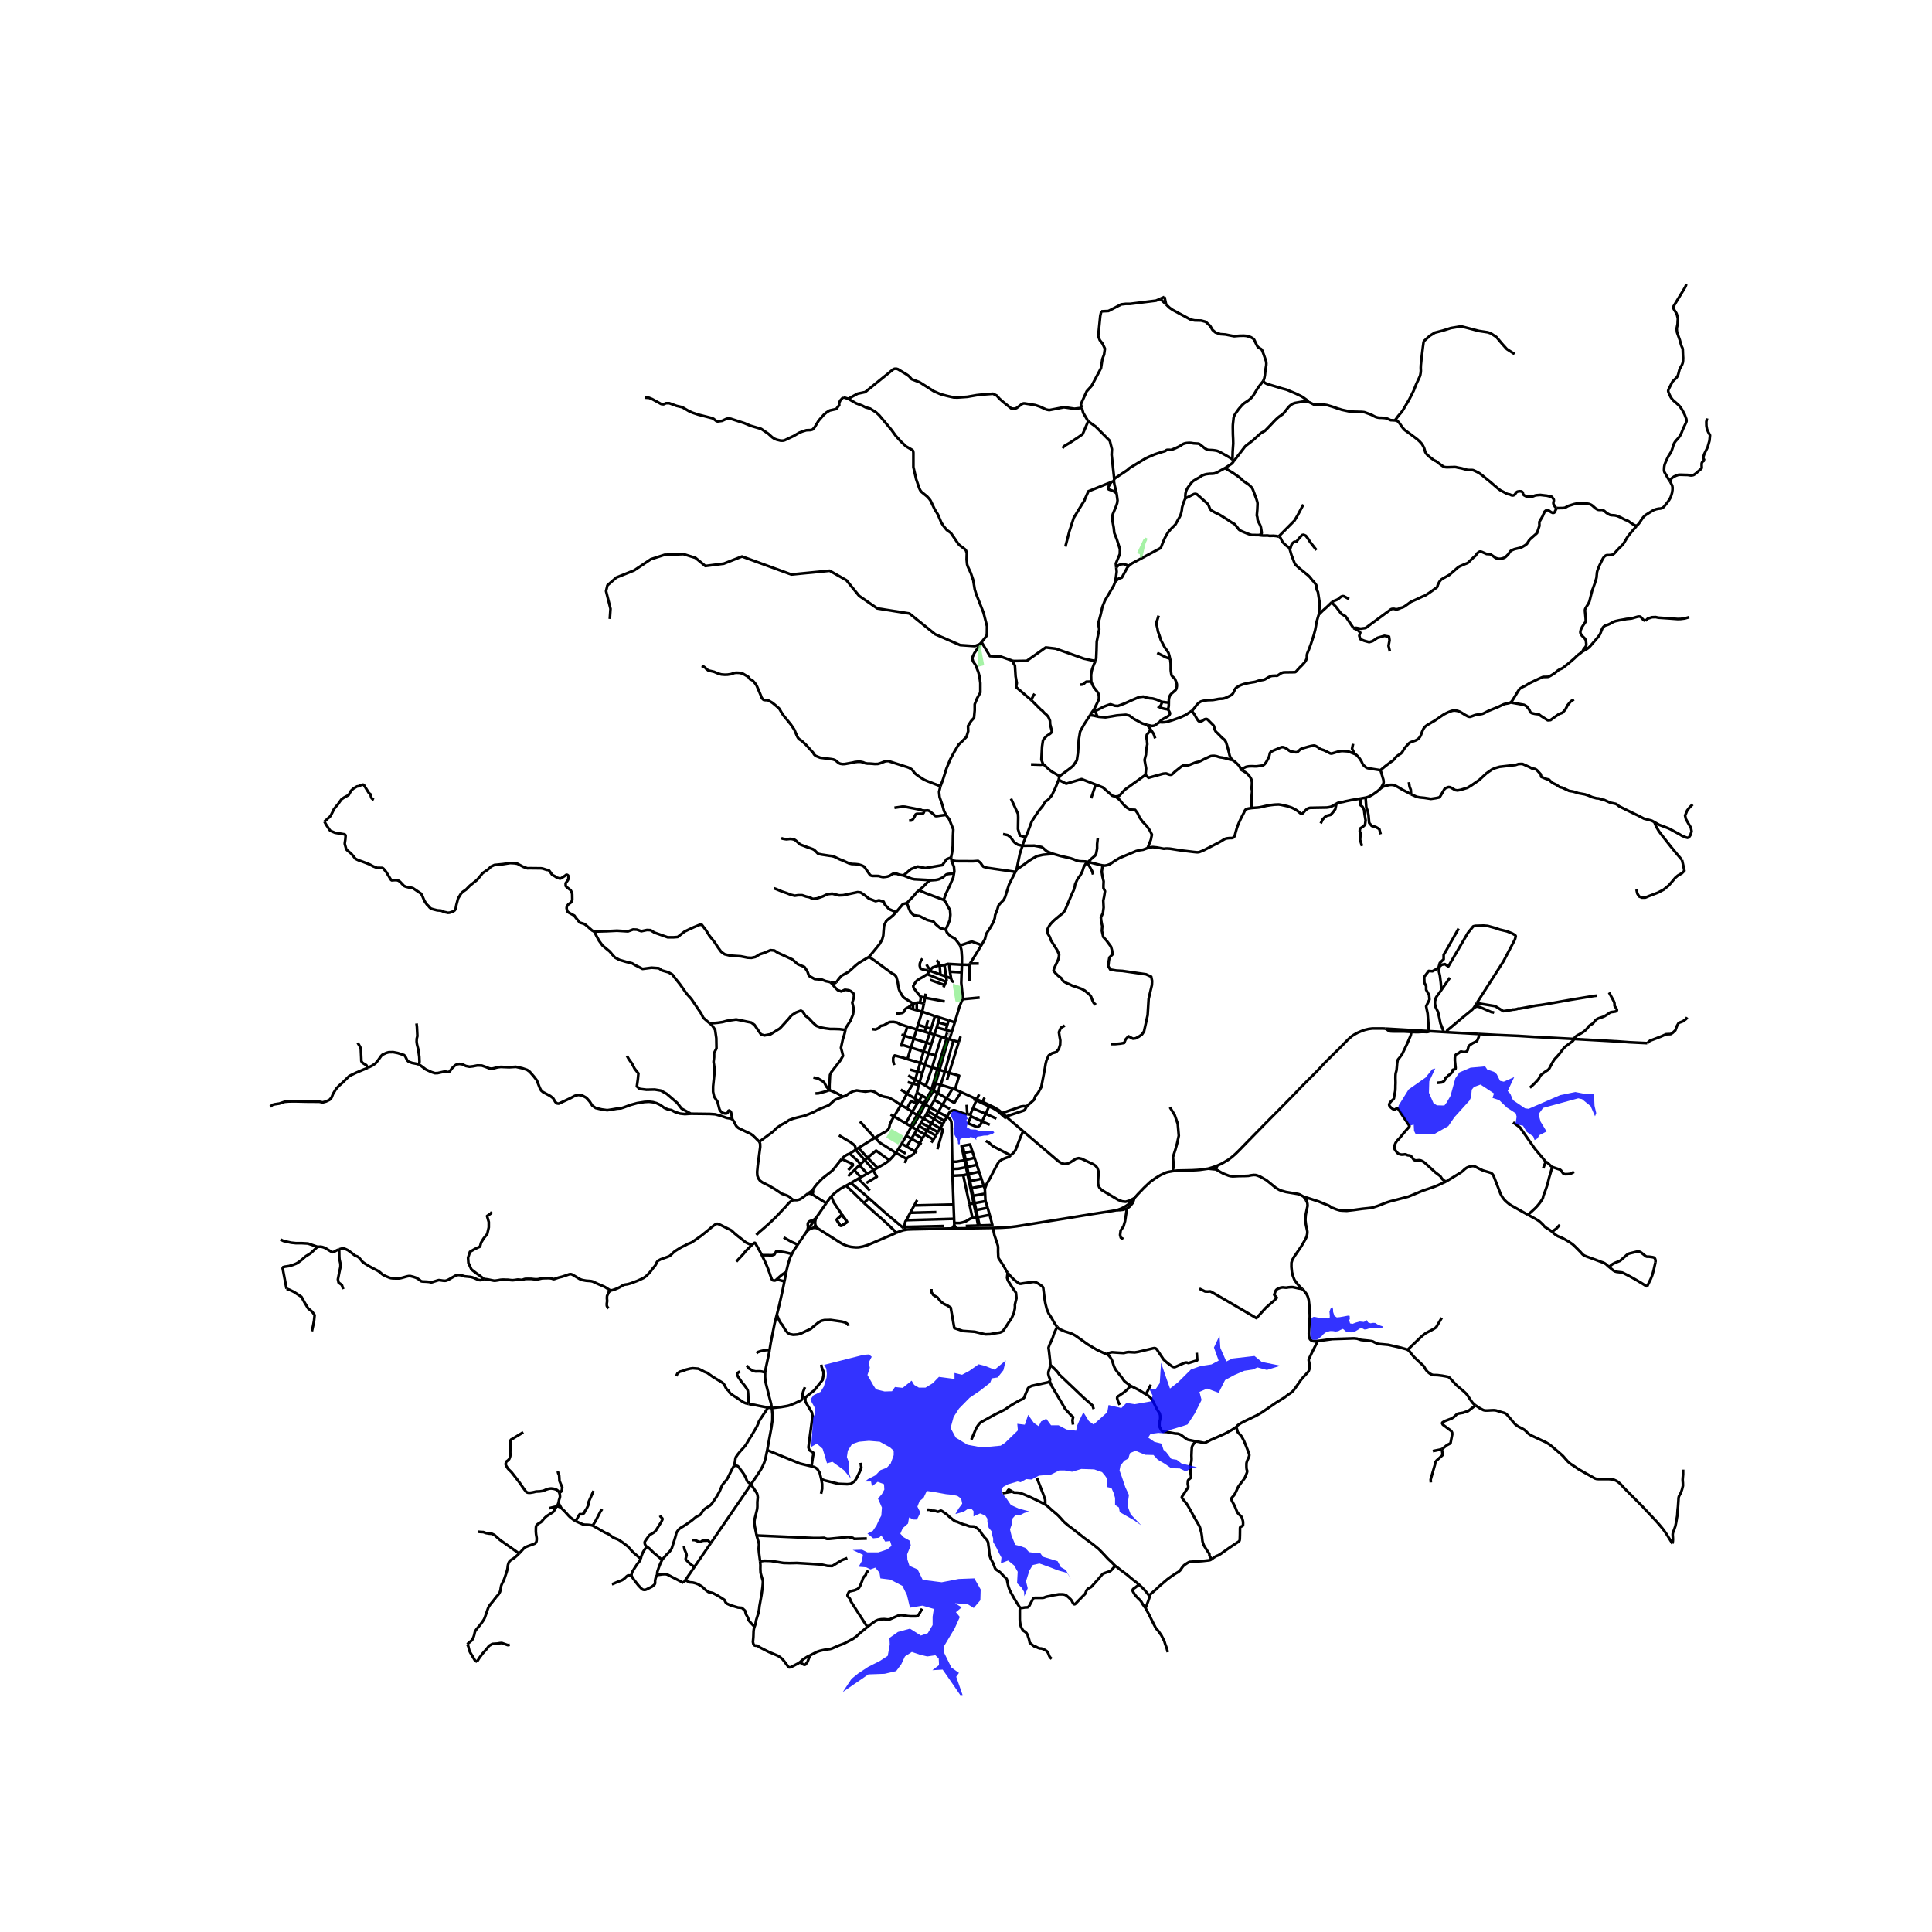 <svg xmlns="http://www.w3.org/2000/svg" width="960" height="960" viewBox="0 0 720 720"><defs><style>*{stroke-linejoin:round;stroke-linecap:butt}</style></defs><g id="figure_1"><path id="patch_1" d="M0 720h720V0H0z" style="fill:#fff"/><g id="axes_1"><path id="patch_2" d="M90 631.702h558V95.498H90z" style="fill:#fff"/><g id="LineCollection_1"><path d="m348.704 403.763-.81-.291M348.704 403.763l1.693.472M348.704 403.763l1.437-5.074M348.704 403.763l-.803 2.677M374.938 416.05l-1.426-1.256M381.282 421.563l-5.095-4.335-1.249-1.178M382.632 412.318l-.641 1.15-.368.373-6.685 2.209M358.363 362.358l.112-2.845M358.363 362.358l-4.34-.25M358.737 372.356l.071-.486-.572-5.552.127-3.96M353.865 387.29l1.445.438M353.865 387.29l-.38-.102M353.865 387.29l.86-2.82M355.926 405.972l-.878-.317M355.926 405.972l2.244 1.014M353.728 399.822l3.72 1.044-1.522 5.106M347.901 406.44l1.631.963M347.901 406.44l-.747-.44M347.901 406.44l-3.093 5.192M336.017 426.22l1.879 1.061M336.017 426.22l-1.299 2.103M336.017 426.22l1.741-2.966M334.718 428.323l-.872 1.277M334.718 428.323l2.837 1.573M333.846 429.6l3.97 2.248M331.436 432.374l1.119-1.145 1.291-1.63" clip-path="url(#p64000c91a9)" style="fill:none;stroke:#000"/><path d="m326.14 423.976 1.647 1.799 6.059 3.825M450.274 435.522l1.583-.488 1.807-.64M516.3 383.335l-1.16-.053-3.727.01-1.324.167-1.316.308-1.308.458-1.547.65-1.372.766-.766.514-.63.53-.949.877-3.366 3.448-1.77 1.708-2.035 2.024-1.547 1.558-2.457 2.657-3.007 3.005-3.238 3.242-1.253 1.328-1.164 1.218-6.476 6.594-2.49 2.491-2.839 2.886-4.115 4.199-5.018 5.147-1.045 1.013-1.363 1.186-1.165.885-1.531.917-1.085.617-1.573.71M453.163 435.796l.191-.585.136-.403.174-.413M437.02 436.453l1.666-.198 3.183-.063 2.4-.055 1.803-.096 1.101-.086 3.1-.433M453.163 435.796l-.67-.047-2.22-.227M309.811 445.823l-1.894 2.56M315.306 441.88l-2.083 1.12-1.966 1.466-1.446 1.357M313.779 452.663l-3.115-4.626-.853-2.214M437.02 436.453l-1.676.3-.805.23-2.002.914-1.696 1.003-2.104 1.49-2.39 2.254-2.32 2.418-1.284 1.454M381.282 421.563l13.182 11.22.987.633 1.125.36 1.196-.101 1.175-.543 2.03-1.293.984-.238 1.116.233 4.405 2.073.883.612.625.85.338 1.056.031 1.248-.16 2.516.037 1.136.419 1.166.87.975 6.215 3.703 1.489.55 1.262.133 1.2-.331.949-.427 1.103-.578M419.966 450.402l1.07-.784 1.15-1.4.269-.766.288-.936" clip-path="url(#p64000c91a9)" style="fill:none;stroke:#000"/><path d="m416.31 450.97 1.283-.46 1.135-.54.995-.593.877-.614 1.034-.987 1.11-1.26M352.921 402.508l.807-2.686M352.764 386.965l.722.223M352.764 386.965l-.434-.127M352.764 386.965l-3.446 11.446M346.595 412.676l3.055 1.721M346.595 412.676l-1.787-1.044M346.595 412.676l1.678-2.777M346.595 412.676l-.776 1.468M344.214 411.295l.594.337M344.214 411.295l-2.458 4.193M344.214 411.295l-1.783-1.012M344.214 411.295l1.16-1.986M339.375 420.375l-1.617 2.879M339.375 420.375l.548-.353M339.375 420.375l.08-.626M350.153 379.203l-.524 1.814M350.153 379.203l-1.75-.517M350.153 379.203l3.369 1.042M347.885 424.682l-3.259-1.918M347.885 424.682l-.824 1.11M347.885 424.682l.841-1.478M341.756 415.488l-1.858-1.072M341.756 415.488l.719.411M341.756 415.488l-1.963 3.514-.337.747M357.974 386.256l-.677 2.066M315.306 441.88l1.823-1.03M321.99 448.312l-4.302-4.22-2.382-2.211M343.475 426.51l-.742-.426M340.967 409.37l.615.39M340.967 409.37l-2.957-1.799M340.967 409.37l.76-2.17M353.98 413.278l-2.758-1.578M344.808 411.632l-2.333 4.267M350.375 420.522l-3.222-1.917M350.375 420.522l-.892 1.409M350.375 420.522l.913-1.54M349.345 428.269l2.045-7.22-1.015-.527M352.938 416.151l-3.288-1.754M352.938 416.151l-.942 1.64M354.867 432.977l-.26-14.14-.07-.74-.299-.77-.555-.627-.745-.549M360.499 415.294l-.642-.106-4.04-1.398-.568-.008-.634.206-.491.277-.376.419-.81 1.467M344.644 396.903l2.767.86M344.644 396.903l.087-.305M344.644 396.903l-.907 2.964M348.273 409.899l2.95 1.8M349.532 407.403l-1.226 2.041-.033.455M353.486 387.188l-3.345 11.501M338.447 400.81l2.628 1.529M337.58 418.641l-4.388-2.579M337.58 418.641l1.876 1.108M337.58 418.641l2.318-4.225M337.758 423.254l1.905 1.113M341.785 429.525l-.83-.41M378.853 324.051l-.443.877M381.036 315.19l-.984 3.066-1.2 5.795" clip-path="url(#p64000c91a9)" style="fill:none;stroke:#000"/><path d="m392.545 318.222-2.697.214-1.212.126-2.233.506-1.468.823-1.34.822-2.233 1.645-2.51 1.693M342.116 381.923l2.99.904M342.116 381.923l-.515 1.697M342.116 381.923l1.564-4.919M342.35 404.363l-2.062-.51M342.35 404.363l-.622 2.837M342.35 404.363l.356-1.063M351.996 417.79l-3.183-1.934M351.996 417.79l-.708 1.192M335.704 406.06l2.306 1.511M348.647 393.353l-2.545-.84M348.647 393.353l-1.236 4.41M348.647 393.353l2.18-6.977M351.288 418.982l-3.175-1.954M348.726 423.204l-3.216-1.872M348.726 423.204l.757-1.273M353.213 384.027l-.75-.211M353.213 384.027l1.512.444M353.213 384.027l-.883 2.811M341.728 407.2l1.97 1.127M361.62 415.291l.3.754M361.62 415.291l.944-2.232M361.62 415.291l-1.121.003M345.374 409.31l-1.675-.983M347.154 406l-.158.497-1.622 2.812M345.182 415.283l2.931 1.745M345.182 415.283l.637-1.139M345.182 415.283l-.907 1.598M354.725 384.47l1.102-3.472M355.048 405.655l-4.462-1.368M355.048 405.655l-2.328 3.641M349.483 421.931l-3.162-1.884M325.414 436.16l-2.21 1.228M325.414 436.16l.188-.11M322.877 440.84l3.902-2.302-1.365-2.379M344.212 391.871l-4.717-1.495M344.212 391.871l1.89.642M344.212 391.871l-1.304 4.226M344.212 391.871l1.055-3.293M337.896 427.281l3.058 1.835M337.896 427.281l1.767-2.914M323.204 437.388l-2.408 1.33M323.204 437.388l-2.961-3.148M347.068 389.152l-.966 3.361M347.068 389.152l1.163-3.577M347.068 389.152l-1.801-.574M342.908 396.097l-4.732-1.402M342.908 396.097l1.823.5M342.908 396.097l-.942 3.272M341.6 383.62l3.007.884M341.6 383.62l-3.444-1.043M341.6 383.62l-1.073 3.448M337.037 385.966l-1.07 3.335M337.037 385.966l1.12-3.389M337.037 385.966l-1.123-.368M337.037 385.966l3.49 1.102M318.87 428.486l1.063-.68M318.87 428.486l-2.178 1.462M318.87 428.486l3.402 3.881M312.652 423.076l2.638 1.603 1.809 1.064 1.45 1.14.2.509.12 1.094M358.475 359.513l2.76.03M358.475 359.513l-4.807-.278M357.784 352.28l.32 1.043.159.57.095.886.128 1.897-.01 2.837M326.14 423.976l-.376.221M333.192 416.062l-1.064 1.816-.56 1.327-.06.448-.137.622-.379.655-.707.658-1.38.738-2.765 1.65M343.737 399.867l-1.77-.498M343.737 399.867l-1.031 3.433M339.663 424.367l3.07 1.717M339.663 424.367l1.117-1.845M345.267 388.578l1.175-3.539M345.267 388.578l-4.74-1.51M344.607 384.504l1.835.535M344.607 384.504l.499-1.677M344.188 416.833l-1.713-.934M344.188 416.833l.087.048M344.188 416.833l-.95 1.554M361.235 359.543l.296-.474M361.235 359.543l-.005 6.084M360.248 411.722l.251 3.572M318.395 436.079l1.848-1.839M318.395 436.079l-2.337 2.244M318.395 436.079l2.401 2.638M346.442 385.04l1.789.535M346.442 385.04l.547-1.668M368.798 411.877l-2.64-1.25M368.798 411.877l-.199.43M373.512 414.794l-1.199-1-1.813-1.115-1.702-.802M322.272 432.367l3.33 3.684M322.272 432.367l1.054-.896M322.272 432.367l-1.65 1.545M368.869 419.161l-2.877-1.23M341.075 402.339l1.63.961M341.075 402.339l-.787 1.515M341.075 402.339l.891-2.97M338.268 403.267l2.02.587M348.113 417.028l.7-1.172M348.113 417.028l-.96 1.577M339.495 390.376l-3.528-1.075M339.495 390.376l-1.319 4.32M339.495 390.376l1.032-3.308M325.018 383.53l1.276.126 1.148-.506.766-.823 1.212-.252 1.15-.696.956-.506 1.404-.063 1.404.252.894.57.973.313 1.955.632M345.106 382.827l.716-2.68M345.106 382.827l1.883.545M353.056 381.935l-3.427-.918M353.056 381.935l.466-1.69M353.056 381.935l-.594 1.881M364.028 409.673l2.13.955M364.028 409.673l-.183.43M364.028 409.673l.87-1.84M358.17 406.986l2.654 1.215 3.204 1.472M344.731 396.598l1.37-4.085M327.02 435.226l-1.418.825M327.02 435.226l-3.694-3.755M331.436 432.374l-.847.694-1.052.71-2.516 1.448M342.733 426.084l.976-1.803M342.733 426.084l-1.779 3.032M345.82 414.144l2.993 1.712M324.168 443.703l-4.318-4.44M333.25 396.94l-.384-1.454v-1.266l.575-.886 3.043.803 1.692.558M349.532 407.403l3.188 1.893M349.532 407.403l.865-3.168M343.238 418.387l-.727 1.238M343.238 418.387l3.083 1.66M352.72 409.296l2.916 1.71 2.534-4.02M340.78 422.522l.901-1.527M340.78 422.522l2.93 1.759M348.813 415.856l.837-1.459M343.71 424.28l.916-1.516M337.815 431.848l-.59 1.603M340.954 429.116l-.53 1.026-.747.436-1.137.622-.725.648M342.511 419.625l2.999 1.707M342.511 419.625l-.83 1.37M352.134 399.33l-1.993-.64M352.134 399.33l1.594.492M352.134 399.33l-1.548 4.957M352.134 399.33l3.176-11.602M351.222 411.7l1.498-2.404M351.222 411.7l-1.572 2.697M348.403 378.686l-1.414 4.686M348.403 378.686l-4.723-1.682M341.966 399.369l-2.742-.741M346.321 420.047l.832-1.442M346.321 420.047l-.811 1.285M320.796 438.717l-.946.547M323.326 431.471l-3.393-3.666M331.436 432.374l-4.943-3.576-3.167 2.673M350.828 386.376l1.502.462M350.828 386.376l-2.597-.801M362.564 413.06l1.281-2.957M362.564 413.06l4.783 2.008M371.326 416.86l-3.979-1.792M353.522 380.245l2.305.753M350.397 404.235l.19.052M347.153 418.605l-2.878-1.724M361.92 416.045l4.072 1.886M365.992 417.93l-.54 1.066-.455.534-.553.405-.37.082-2.97-1.26-.222-.326.12-.446.918-1.94M344.626 422.764l-2.945-1.769M344.626 422.764l.884-1.432M352.462 383.816l-3.374-.935M349.629 381.017l-.541 1.864M358.737 372.356l-1.127 2.652-.882 2.949-.901 3.041M338.01 407.571l2.278-3.717M338.01 407.571l-2.276 4.256M347.411 397.763l1.907.648M347.411 397.763l-2.416 6.874M320.243 434.24l.38-.328M344.995 404.637l2.16 1.364M344.995 404.637l-2.29-1.337M367.347 415.068l-1.355 2.863M367.347 415.068l1.252-2.76M320.622 433.912l-.905-1.246-3.025-2.718M313.645 431.913l.88-.839.59-.432.807-.439.77-.255M341.681 420.995l-1.758-.973M319.85 439.264l-2.72 1.586M335.763 390.07l.204-.769M349.088 382.88l-.857 2.695M343.68 377.004l-2.03-.512M343.68 377.004l.642-3.048M355.31 387.728l1.987.594M319.933 427.805l5.831-3.608M415.991 211.451l-.145-1.456 1.484-3.55.037-1.793-1.19-3.768-.92-2.287-.198-1.9-.578-3.216.216-1.82 1.204-2.908.425-1.22.146-1.061-.347-2.646" clip-path="url(#p64000c91a9)" style="fill:none;stroke:#000"/><path d="m415.1 179.27.257 1.477.768 3.08" clip-path="url(#p64000c91a9)" style="fill:none;stroke:#000"/><path d="m414.085 179.677-1.09 1.867.179.828 1.81.671 1.141.783M394.877 289.248l-.36 1.36M406.24 266.512l-2.192 3.391-1.513 2.71-.498 3.028-.316 4.897-.417 2.824-1.442 2.122-1.503 1.184-3.482 2.58M388.764 284.879l.351.158 1.66 1.581 1.052.854 3.05 1.776M408.251 246.384l.268-1.004.032-.951.085-1.997.084-3.306.932-4.66-.236-1.301-.045-1.123.816-3.05.62-2.754.956-2.41 3.297-5.614.57-1.506M415.991 211.451l.16 1.602-.203 1.625-.318 2.03" clip-path="url(#p64000c91a9)" style="fill:none;stroke:#000"/><path d="m420.714 210.818-.565.649-2.065 3.758-1.248.437-1.206 1.046M415.24 178.426l-.14.843M405.528 156.992l2.808 2.006 5.273 5.31.772 3.097-.11 2.088.97 8.933" clip-path="url(#p64000c91a9)" style="fill:none;stroke:#000"/><path d="m459.313 171.241-.47-.356-.48-.308-1.65-.965-2.258-1.241-.558-.238-.383-.126-.534-.11-.933-.128-1.42-.07-.542-.048-.367-.15-.727-.443-1.324-1.06-.638-.49-.302-.143-.264-.039-1.603-.095-1.157-.174-.694-.008-.9.071-.655.143-.725.277-.543.403-.862.506-1.22.57-1.555.632-.375.04-.36-.048-.51.016-.334-.008-.272.095-.263.205-.255.166-.662.182-1.755.546-1.348.45-2.456 1.045-1.285.632-5.718 3.456-.838.767-4.877 3.231M406.874 265.532l-.634.98M406.874 265.532l.855-1.188M406.874 265.532l1.285-.593M382.226 312.014l.936-2.278 1.353-3.619 1.707-2.644 1.149-1.636 1.232-1.499.982-1.645.964-.591 1.44-1.708 1.383-2.91 1.145-2.876M408.329 292.401l-5.24-2.053-5.743 1.708-2.829-1.448M403.17 151.992l.51 1.872 1.848 3.128M395.924 167.008l.754-.807 1.26-.743.972-.573 3.107-2.064 1.448-1.017 2.063-4.812M406.67 254.01l-.064-2.485.219-1.393.229-.92.671-1.776.526-1.052" clip-path="url(#p64000c91a9)" style="fill:none;stroke:#000"/><path d="m377.597 246.35 5.04-.063 7.084-4.998 3.7.443 10.53 3.732 4.3.92M347.894 403.472l-.74 2.529M347.894 403.472l1.424-5.06M353.728 399.822l3.57-11.5M339.923 420.022l.675-.921 1.877-3.202M339.456 419.749l.467.273M304.172 453.802l-.96 1.362M304.172 453.802l3.745-5.419M304.172 453.802l-.419.38-.266.23-.33.225-.672.307" clip-path="url(#p64000c91a9)" style="fill:none;stroke:#000"/><path d="m303.75 455.81.039-.482.066-.479.1-.434.217-.613M302.485 454.944l-.41.044-.38.16-.316.262-.226.342-.116.392.003.409.094.37M303.212 455.164l-.38-.163-.347-.057M303.212 455.164l-1.585 2.317M303.75 455.81l-.262-.39-.276-.256M303.831 456.432l-.002-.22-.037-.217-.041-.185M303.059 457.581l.301-.201.239-.272.16-.323.072-.353M304.86 457.853l-.427-.423-.334-.484-.268-.514M301.134 456.924l.227.318.266.239M301.134 456.924l-.009.478-.063.41-.148.5-.238.577M370.05 457.602l-13.446.198M375.515 474.312l-.479-.664-.622-1.194-.83-1.36-1.427-2.167-.12-.434-.087-2.041.008-1.652-.072-.562-.327-1.051-.99-2.958-.52-2.627M416.31 450.97l-1.815.321-7.834 1.208-9.563 1.576-18.3 2.944-2.555.308-2.984.192-3.21.083M301.627 457.48l-.95 1.409M301.627 457.48l.34.172.375.074M303.059 457.581l.605-.028.575.072.62.228M302.342 457.726l.368-.025.349-.12M300.676 458.889l.54-.45.297-.227.375-.236.454-.25M334.073 459.404l-2.076.904-3.9 1.67-4.61 1.96-1.819.577-1.595.309-1.057.035-.925-.075-.913-.103-1.117-.253-1.013-.364-1.069-.474-1.213-.72-7.906-5.017M300.676 458.889l-3.384 4.945M293.017 474.065l.204-1.018.542-2.187.664-2.141.705-1.409M297.292 463.834l-1.491 2.21-.67 1.266" clip-path="url(#p64000c91a9)" style="fill:none;stroke:#000"/><path d="m283.91 467.76 3.907.028.766-.252.702-1.202h1.02l2.298.38 2.529.596M349.318 398.411l.823.278M549.866 523.738l1.667 1.107 1.285.664.678.158h.662l1.818-.094.742-.024.774.087 2.329.703.79.214.446.221.543.42 1.89 2.221.638.783.566.617.575.442.797.523 1.332.656.646.387.327.261.351.34.583.593.446.388.503.34.63.332 4.339 2.024.973.458 1.116.672.806.617 3.501 2.981.48.435.35.332 1.276 1.439.527.585.542.506.526.427 1.444.949 1.531 1.036 1.716.98 3.589 2.009.407.237.398.213.519.166.781.072h3.877l.79.063.638.071.502.142.83.364.638.403.87.728 1.427 1.565 6.732 6.776 5.185 5.527 1.26 1.439.957 1.154.686.87.941 1.36 2.233 3.566M627.235 547.68v1.771l-.12 1.36-.04.633.033.569.055.625.016 1.099-.327 1.304-.358 1.068-.248.514-.279.498-.287.553-.136.578-.016.458-.183 2.783-.16 1.408-.111 1.897-.463 2.712-.231 1.155-.439 1.304-.311.76-.2.585-.063.45.008.435.04.538.04.925-.04.703-.144.878M485.801 445.945l1.56.501M486.783 447.372l-.295-.498-.687-.929M453.163 435.796l.558.333 1.022.608 1.212.648 1.978.76.694.166.774.087 2.336-.119 2.122-.023 1.404-.063 1.037-.206.925-.11.742.03.638.174 1.117.467 2.21 1.25 2.87 2.34.55.443.719.45.662.38.694.292 1.754.499 4.547.759.422.11.383.166 1.268.708M355.432 457.001l-.087.806M355.432 457.001l-.279.411-.51.41M355.432 457.001l.207-.68M355.345 457.807l-.702.015M355.345 457.807l.597-.004M355.844 456.985l-.205-.665M356.604 457.8l-.409-.344-.351-.471M355.844 456.985l.098.818M356.604 457.8l-.662.003M355.639 456.32l-.03-.645M337.548 458.308l.57-.099 1.768-.075 14.757-.312M508.925 297.26l.83-.23.733-.308.662-.348.638-.396.678-.482.838-.593 1.268-1.107M525.874 296.034l-.997-.578-2.369-1.217-1.085-.672-1.164-.64-.599-.27-.678-.15-.613-.016-.511.032-.462.102-1.157.285-.44.127-.302.134-.28.127-.645.498M514.46 287.027l.2.554.733 2.498.152.499.08.648v.498l-.16.451-.893 1.62M506.976 297.604l-.739.13-2.473.403-2.273.459-.83.229-.542.103-.534.079-.75.11-.407.183-.375.197M466.523 301.118l.534-.047 1.667-.119.703-.087.773-.158.997-.23.83-.197 1.507-.245 1.436-.166.918-.04.646-.023.749.095 2.385.53 1.731.56 1.324.657.854.57.933.782.335.222.422.015.351-.26.766-.863.478-.434.415-.317.515-.213.422-.095.371-.024.344.008 1.523-.031 3.374-.056.526-.007.526-.064.52-.087.533-.127.918-.427 1.204-.743" clip-path="url(#p64000c91a9)" style="fill:none;stroke:#000"/><path d="m492.199 306.86.701-1.456.894-.949.701-.443 1.468-.38 1.021-1.201.639-.886.43-2.048M427.676 316.046l-1.664.61-1.34.19-1.276.317-6.19 2.609-1.563.918-1.946 1.328-1.052.411-.862.158-.861-.063M405.53 321.211l4.403 1.123.989.19M413.968 389.096h1.531l1.979-.19 1.467-.252.51-1.266 1.085-1.201 1.66.885 1.02-.126 1.213-.633 1.149-.822.765-1.14 1.34-6.008.383-6.137 1.213-5.124.063-1.518-.318-1.582-1.915-.885-4.403-.632-4.403-.633-2.233-.127-2.297-.38-.766-1.264.191-1.771.256-1.456 1.084-1.075-.063-1.328-.447-1.645-1.723-2.34-1.148-1.266-.511-2.278.128-1.708-.383-2.024-.128-1.202.766-1.77.255-1.962-.127-2.593.319-1.519.319-2.024-.575-1.139v-1.012l.064-1.518-.447-1.835-.255-1.707.336-2.365M405.53 321.211l-.465-.072M409.119 312.3l-.256 2.214v1.708l-.382 2.024-.383.633-1.34 1.139-1.228 1.193M405.065 321.14l-.557-.087-1.723-.063-.67-.063-.829-.19-1.276-.538-1.053-.348-3.701-.838-2.711-.791M381.036 315.19l4.457-.036.703.126 2.01.412.51.348.989.885.606.444 2.234.853M382.226 312.014l-.78 1.897-.41 1.279M373.804 310.854l1.75.385 1.166.901.97 1.425.543.537 1.117.696 1.686.392M333.192 416.062l-1.29-.723M333.192 416.062l2.542-4.235M403.17 151.992l-.367-1.348 2.176-4.812 1.835-2.037 3.487-6.585.53-3.423.631-1.66.304-2.18-.913-1.936-.999-1.247-.574-1.515.763-7.557.38-1.658M432.38 111.352l-1.562.69-9.7 1.203h-1.595l-1.658.19-4.786 2.467-2.655.132M616.523 306.377l1.77 1.004 3.024 1.131 1.125.498 1.507.838 1.946 1.052.894.562.996.418.655.238.805.174M630.792 299.774l-1.148 1.138-.893 1.14-.766 1.897.319 1.329.957 1.707.893 1.519.256 1.328-.447 1.392-.717 1.068M525.874 296.034l2.098.91 1.14.229 1.66.157 2.504.38 1.81-.268 1.249-.262.327-.308 1.695-2.87.383-.297 1.084-.403.65.07.97.555.837.502.858.142 1.168-.205 2.588-.787 1.504-.922 2.795-1.921 2.816-2.59 2.006-1.388 1.204-.521 1.62-.467 5.982-.688 1.029-.348 1.475-.056 2.648 1.187.965.521 1.189.198.59.38 1.46 1.581.207.973 1.963.81.924.218.715.751.777.577 1.176.542 1.349.917.849.186 2.624 1.218 1.428.233.638.186.543.15.745.27 2.533.458 1.268.42 1.452.624 1.587.419.814.055 1.53.483.423.023 2.361 1.076 2.066.442.642.384.57.502 2.737 1.368 4.506 2.182 2.05 1.068 2.895.767.973.53M626.859 320.524l-1.634-1.914-2.377-2.879-3.365-4.27-1.277-1.708-1.005-1.724-.678-1.652M525.06 291.487l.256 1.708.447 1.138.111 1.7M525.922 384.59l-.064.647-.112.554-.23.577-1.093 2.57-1.245 2.586-.614 1.289-1.005 1.375-.494.582-.148.241-.048.146-.044.214-.136.763-.043.415-.052.692-.124 1.407-.064.384-.068.217-.055.23-.164.585-.052.545-.028.826.004.625.02.764.013.786-.049 1.055-.003.87-.053.981-.095.538-.108.466-.06.265-.071.344-.116.819-.032.249-.056.197-.123.226-.714.648-.255.241-.24.309-.187.3-.164.368-.036.213.036.257.14.265.474.53.52.407.346.225.122.054.137.055.152.026.143-.024.67-.391.16-.071.175.015.14.067.103.111 4.12 6.207.084.129.028.134-.04.16-.746.85-1.348 1.547-1.803 2.213-.374.333-.44.497-.43.673-.183.466-.184.435-.087.427v.411l.031.333.152.308.495.743.622.712.398.229.463.174.566.095.615-.04.275-.023.283-.055.283.027.26.099.486.213.59.071.271.04.264.111.323.293.275.331.518.736.232.19.263.099.263.067.523-.009.498-.063.53.008.351.076.331.138.615.3.645.49 1.596 1.463 2.281 2.072 1.663 1.25.212.217.207.3.219.356.307.368.399.387.447.277.494.245" clip-path="url(#p64000c91a9)" style="fill:none;stroke:#000"/><path d="m487.36 446.446 4.009 1.29 2.592 1.067 1.197.475.415.23.31.268.312.23.31.11.455.15.91.372.837.27.694.173.742.063 1.77.08 2.633-.301 3.142-.435 2.377-.245.774-.095.71-.111 2.178-.72 2.982-1.177 1.468-.451 1.492-.38 5.136-1.344.766-.3 4.642-1.93 4.188-1.415 1.451-.601 3.023-1.384M569.427 452.71l-1.167-.633-4.763-2.68-1.044-.649-1.164-.98-.583-.585-.59-.72-.487-.751-.463-.91-.661-1.747-1.923-4.91-.22-.36-.219-.285-.27-.225-.327-.198-1.23-.371-1.626-.483-1.444-.68-1.698-.885-.404-.091-.386-.028-.702.119-.742.229-.614.237-.407.27-.51.387-.67.648-.606.459-1.444.893-4.188 2.554M532.826 384.297l-.314-.019M538.014 384.593l-.87-.051-4.318-.245" clip-path="url(#p64000c91a9)" style="fill:none;stroke:#000"/><path d="m525.922 384.59.463.023 2.097.024 1.42-.088.821.009.966.039.334-.024.264-.055.54-.221M516.3 383.335l.569.329.606.435.272.142.246.072.423.055 1.165.031h3.597l2.13.127.614.063M516.3 383.335l16.212.943M313.779 452.663l-1.734 1.624-.078.085-.046.105-.02.158.046.196 1.114 1.8.206.114.261.007.188-.041 1.742-1.115.12-.134.036-.125-.018-.107-.05-.097-1.767-2.47" clip-path="url(#p64000c91a9)" style="fill:none;stroke:#000"/><path d="m313.779 452.663 1.767 2.47.05.097.018.107-.036.125-.12.134-1.742 1.115-.188.041-.26-.007-.207-.113-1.114-1.801-.046-.196.02-.158.046-.105.078-.085 1.734-1.624M365.213 240.035l-1.91.748-5.487-.38-9.316-4.049-9.571-7.718-11.997-1.897-6.763-4.682-4.722-5.82-6.254-3.543-14.293 1.393-18.377-6.707-6.764 2.658-6.891.885-3.701-3.037-4.467-1.391-7.02.253-5.104 1.644-6.253 4.176-6.636 2.657-3.318 2.91-.51 2.151 1.658 6.58-.255 3.795M365.213 240.035l.834-.327 2.872 4.808 4.084.19 4.594 1.644" clip-path="url(#p64000c91a9)" style="fill:none;stroke:#000"/><path d="m384.36 260.932-5.553-4.744-.064-.633.192-1.013-.447-2.467-.255-4.08-.574-.854-.096-.443.034-.348M609.931 195.997l-1.24 1.42-1.189 1.423-.383.49-.653.862-1.19 2-.462.68-.406.412-1.548 1.55-1.252 1.408-.415.332-.263.126-.558.119-.654.055-.846.008-.259.056-.228.11-.39.277-.2.174-.399.585-.319.586-.973 1.984-.646 1.59-.215.64-.096.46-.055.608-.072.743-.024.412-.104.49-.566 1.81-.583 1.645-.367.942-.247.948-.766 3.069-.199.498-.223.458-.941 1.487-.224.467-.08.276-.023.38.047.562.224 2.411.024.775-.064.253-.12.301-.223.324-.901 1.344-.535 1.123-.12.506-.063.388.064.419.215.443.35.506.527.498.327.308.248.332.207.293.104.269.072.316.079.791.032.356-.036.36-.103.364-.196.316-.208.253-.207.221-.116.158-.163.226-.422.814M562.987 261.786l.407-.451.287-.38.662-1.067 1.324-2.198.51-.76.327-.332.814-.513 1.109-.507 1.683-1.028 2.457-1.17 1.148-.546.798-.34.43-.166.351-.055 1.253-.016.335-.024.35-.087.767-.41.693-.42.67-.443.606-.474.559-.482.574-.372.447-.206.526-.229.479-.3 2.05-1.63.901-.759 1.244-1.083.822-.822.454-.404 1.005-.74.687-.565" clip-path="url(#p64000c91a9)" style="fill:none;stroke:#000"/><path d="m613.24 231.35-.358-.088-.251-.138-.263-.21-.211-.217-.523-.581-.24-.234-.187-.083-.347-.035-.363.023-.41.099-1.723.502-.275.076-.44.058-1.495.15-1.559.29-1.097.189-1.388.305-.526.158-.323.134-1.276.716-.559.26-.406.155-.343.095-.411.139-.383.22-.299.265-.2.218-.163.257-.172.324-.243.61-.355.937-.1.24-.135.278-.216.32-.29.387-.32.4-1.355 1.6-1.085 1.246-.236.289-.327.344-.435.391-.51.376-.467.257-1.26.735M622.41 179.418l.048-.201.04-.257.047-.179.144-.217.255-.257.227-.21.32-.233.35-.233.778-.36.837-.297.336-.047.31-.004 2.892.075.714.115.455.06.279-.017.33-.047.232-.056.248-.098.258-.166.208-.15.41-.301.858-.787.965-.806.124-.159.084-.142.023-.135-.023-.521-.009-.412.013-.68.096-.285.15-.229.208-.233.227-.158.335-.15M636.184 155.916l-.287 1.265.032 1.486.224 1.298.51 1.138.606 1.107-.191 2.025-.67 2.372-1.244 2.531-.447 1.36.462 1.143M609.931 195.997l.77-.834.383-.506.606-.933.606-.854.263-.285.343-.348.479-.372.59-.38.63-.387 1.005-.632.79-.436.837-.276.822-.182.702-.056.542-.126.463-.253.358-.324 1.197-1.487.375-.514.415-.609.478-.846.263-.767.272-.925.159-1.02.032-.918-.12-.727-.782-1.582" clip-path="url(#p64000c91a9)" style="fill:none;stroke:#000"/><path d="m628.384 105.81-.064.522-.335.759-3.43 5.63-.909 1.519-.08.3.08.364.239.459.878 1.408.223.632.16.649.16.728-.065.838-.048 1.106-.319 1.598.032.854.096.712 1.005 2.815.519 1.898.223.585.271.554.096.474.032.791.047 1.423.064.934-.04 1.13-.087.625-.112.357-.16.442-.375.672-.286.506-.2.396-.16.458-.35 1.376-.168.538-.223.435-.208.309-.358.403-.894.862-.215.213-.184.246-.112.229-.94 1.827-.391.838-.096.308v.253l.087.364.351.83.511 1.037.543.767.414.458 1.228 1.06.894.83.415.483.694 1.02.957 1.795.63 1.669.072.379.023.277-.023.308-.16.435-.407.87-.347.7-.283.625-.263.632-.28.712-.29.668-.355.653-.328.498-.41.514-.47.526-.4.439-.294.41-.276.436-.227.482-.184.577-.179.66-.191.558-.14.388-.124.336-.112.233-.227.376-.73 1.15-.422.827-.57 1.233-.303.728-.168.498-.08.356-.075.467-.053 1.047.037.47.059.226.06.162.155.289.511.846.403.732.582.969.454.628M580.132 189.303l.455.047 1.85-.023.459-.06.227-.036.215-.082.798-.447.18-.095.171-.08 1.384-.434.658-.21 1.04-.233.304-.04.383-.02 1.24-.019 1.188.048.838.07.558.084.527.182.41.186.4.269 1.176 1.024.61.38.223.102.232.07.57.04.79-.027.267.047.295.17.387.265.706.629.466.289.467.264.415.214.482.099 1.113.067.387.055.498.123.391.126 1.14.507 1.5.794.427.167.399.134.267.114.355.21.793.577.699.455.65.384.414.166.395.142M408.329 292.401l2.672 1.047 3.51 3.1 1.212.316M426.89 288.767l-7.657 5.503-2.234 2.404-1.276.19M427.676 316.046l1.224-3.114.383-1.898-.83-1.645-1.021-1.454-1.723-1.835-1.084-1.582-.703-1.518-.893-1.202-1.787-.063-1.212-.696-1.148-1.012-.83-.949-.638-.885-1.691-1.329" clip-path="url(#p64000c91a9)" style="fill:none;stroke:#000"/><path d="m459.106 283.216-.854-.198-1.755-.483-1.037-.213-.526-.063-.502-.095-1.022-.332-.87-.143-.757.008-.574.08-.566.237-2.138 1.004-.869.482-.694.3-.519.143-.502.103-.534.15-1.412.57-.559.236-.646.19-.59.064-.766-.024-.446.04-.344.166-.422.26-.367.301-1.946 1.55-1.037.973-.24.158-.358.063-.43-.056-.6-.205-.55-.213-.39-.024-.822.095-5.424 1.502-1.149-1.075M428.836 271.876l-.575.885-.893 1.076-.128 1.076.192.948.128 1.519-.383 2.024-.128 1.835-.51 1.96.255 1.455.319 1.709-.224 2.404M463.309 286.32l-.363.798M462.252 286.197l.144.055.135.06.18.043.327-.004.27-.032M504.873 280.978l-1.372-.538-.813-.316-.511-.142-1.715-.103-.39-.009-.607.072-.686.134-2.32.704-.44.047-.367-.103-.494-.252-.902-.475-.845-.403-1.26-.403-.415-.262-.726-.553-.813-.411-.36-.103-.382.008-.782.126-1.109.277-2.536.736-.31.174-.248.19-.543.537-.359.308-.286.111-.416.016-.502-.07-1.444-.278-.462-.261-.47-.356-.487-.364-.638-.34-.416-.165-.446-.08-.447.032-.43.19-2.433 1.004-1.1.561-.28.333-.104.387-.111.506-.128.482-.343.744-.766 1.4-.59.751-.415.324-.374.158-.934.126-1.276.182-.606-.007-.981-.04-.574.008-.687.024-.71.11-.414.119-.47.23-.52.264M504.873 280.978l.47.245.303.269.295.292.798.933.67 1.092.24.521.19.404.296.427.925.806.43.23.368.103 1.196.197 3.406.53M562.987 261.786l-.55.213-.67.159-.806.134-.638.206-.63.3-.574.269-.63.316-3.845 1.566-1.778.917-.551.19-.566.087-1.683.253-.479.134-1.3.483-.399.11h-.335l-.51-.142-.981-.522-1.372-.854-.71-.387-.822-.293-.98-.142-.806.055-.83.253-.765.309-.83.379-.861.45-.622.412-.543.38-2.081 1.44-3.016 1.778-.43.324-.407.356-.223.285-.312.467-.454.98-.304.846-.215.585-.279.506-.43.554-.583.474-.694.364-1.571.538-.543.26-.327.262-.358.363-.766.878-.59.728-.391.648-.415.688-.415.443-.981.625-.63.466-.574.577-.192.293-.303.356-.27.3-.894.601-1.97 1.503-1.843 1.518M586.54 260.647l-1.116.696-1.212 1.424-.862 1.676-1.053 1.17-1.307.475-2.362 1.676-.765.57-1.053.094-2.585-1.644-.765-.602-1.436-.158-1.117-.253-.574-.348-.51-1.075-.925-1.139-.926-.538-4.985-.885M586.638 387.198l-.2.333-.244.351-.335.277-.387.297-1.148.854-.814.609-.726.672-.805 1.028-.591.814-.335.419-.885 1.028-.487.483-.422.49-.336.514-.374.616-.758 1.408-.319.625-.271.419-.4.356-1.14.735-1.069.822-.239.198-.231.222-.224.34-.494.996-.279.324-.91.996-1.013.981-1.052.94M586.345 387.175l.738-.704.304-.324.326-.237.686-.372 1.045-.585.702-.467.543-.419.678-.664.39-.498.328-.459.454-.364.941-.584.32-.277.23-.293.455-.608.399-.34.47-.31.495-.213 1.651-.545.478-.214.87-.537.989-.712.479-.245 1.372-.19.375-.071.327-.15.191-.254v-.26l-.359-.688-.208-.253-.19-.253-.112-.238-.048-.237.032-.269-.02-.3-.06-.38-.24-.601-1.738-3.202M586.345 387.175l.293.023M551.19 385.333l6.342.348 8.303.363 5.894.364 6.597.34 8.019.427M599.673 472.163l1.034.852.438.356.343.237.47.245.503.134 1.46.167.566.07.47.19 2.442 1.25 1.954 1.1 2.632 1.557 1.81 1.154M616.89 470.485l-.128.664-.478 2.135-.415 1.534-.215.656-.455 1.115-1.403 2.886M569.427 452.71l.595.324 2.058 1.115.99.6.502.31.422.37.838.792.375.419.383.442.335.285.486.324.798.459 1.228.87M599.673 472.163l-.123-.081-.997-.917-.535-.364-.526-.268-.646-.206-2.943-1.107-2.305-.83-1.085-.427-.534-.34-.288-.246-.279-.324-.47-.537-2.314-2.31-.685-.584-1.373-.941-.805-.459-.75-.435-.702-.38-1.635-.663-.486-.262-.566-.395-.527-.435-.351-.308-.311-.325" clip-path="url(#p64000c91a9)" style="fill:none;stroke:#000"/><path d="M581.276 456.469 580 457.86l-1.563 1.16M335.734 411.827l2.262 1.253M314.13 408.706l1.189-.442 1.148-.823 1.468-.759 1.34-.316 1.85.253 1.404.19 2.042-.316 1.404.442 1.723 1.139 1.532.57 1.977.379 1.787.948 2.74 1.856M279.872 553.175l2.573-3.803 1.225-1.91.638-1.253.506-1.17.45-1.423.663-3.194M287.63 524.762l.076.562.163 1.747-.012 1.809-.032.662-.36 2.522-.68 3.669-.858 4.689M302.432 546.466l-4.342-1.063-12.163-4.981M287.63 524.762l-.28-1.66-.654-2.495-1.196-4.764-.26-1.206-.123-1.53.024-1.612M286.8 503.143l-.107.67-.802 3.763-.575 2.724-.175 1.195" clip-path="url(#p64000c91a9)" style="fill:none;stroke:#000"/><path d="m278.31 508.873.286.474.543.633.67.411.766.475.989.221 1.755-.031.765.126 1.057.313M118.403 464.673l.39-.048.56-.023.626.071.705.218.65.276 1.002.625 1.15.692.317.146.19.024.153-.014.136-.05.27-.114.974-.534.87-.376" clip-path="url(#p64000c91a9)" style="fill:none;stroke:#000"/><path d="m180.477 476.735-.61.131-.374.146-.395.071-.754-.075-.965-.427-.658-.296-.666-.242-.742-.173-2.114-.21-1.42-.43-.81-.088-.673.063-.506.174-1.093.613-1.26.731-.673.352-.532.182-.355.06-.761-.04-1.293-.197-.318-.009-.32.083-1.565.477-.349.134-.305.085-.285.038-.194-.02-.512-.136-.957-.091-1.256-.055-.42-.028-.329-.07-.23-.134-.417-.362-.566-.395-.762-.415-.973-.328-1.121-.285-.623-.004-.67.123-1.766.502-.586.144-.547.091-.634.002-.87-.004-.848-.016-.706-.087-.674-.205-.75-.305-.718-.304-.79-.403-.454-.317-.395-.383-.495-.404-.638-.434-.754-.384-1.324-.68-1.092-.609-1.488-.91-.73-.509-.43-.384-.296-.39-.538-.625-.28-.352-.362-.293-.459-.245-.439-.133-.229-.108-.528-.384-.746-.6-.798-.594-.618-.442-.841-.404-.534-.186-.38-.05-.562.026-.957.257M127.91 480.44l-.51-1.582-1.212-.885-.255-1.202.446-2.277.51-2.404v-1.076l-.382-1.77-.064-.886-.048-2.792M106.896 471.947l.803-.118 1.468-.427 1.188-.475.781-.442 1.245-.933 1.396-1.234.406-.292.838-.49.742-.483.893-.83.981-.933.495-.451.271-.166" clip-path="url(#p64000c91a9)" style="fill:none;stroke:#000"/><path d="m104.493 461.906 1.148.569 2.871.633 1.787.19h2.233l2.234.126 3.637 1.25M105.274 472.311l1.515 7.968M106.896 471.947l-.808.12-.814.244M227.655 480.869h.165l.395-.057 1.124-.376.918-.372.905-.454.798-.507.458-.24.244-.076.307-.059.805-.107 1.177-.324 1.228-.454 1.312-.495 1.276-.577 1.073-.506.627-.435.498-.403.897-.917.73-.87.746-1.012.666-.767.295-.42.275-.525.216-.53.358-.49 1.045-.562 2.589-.932.753-.325.23-.164.265-.223.885-.874.61-.53 2.13-1.332.638-.332.81-.368 1.2-.664.79-.283.698-.31.764-.518 1.37-.953 1.38-.975 1.57-1.254 1.324-1.088.882-.775.989-.75.606-.432.343-.146.323-.024.343.055.905.404 1.711.873 1.624.787.661.356 1.07 1.012 1.475 1.218 1.272.972 1.029.85.532.386.17.109 1.065.486.961.435M274.425 470.145l.822-.901 1.288-1.372.737-.803.24-.371.219-.278.57-.565 1.416-1.41.443-.42M283.91 467.76l-.348-.707-1.404-2.574-.726-1.253-.102-.057-.086-.009-.09.023-.157.083-.466.407-.371.352M293.017 474.065l-.694 3.473M289.444 476.77l.997-.9 1.245-1.02.662-.42.67-.365M289.444 476.77l2.88.768M283.91 467.76l.98 1.982.534 1.146.678 1.637.67 1.826.355 1.064.495 1.317.167.26.263.143.36.067.209.015.277-.035.2-.087.346-.324M289.502 489.974l.851-3.327 1.328-5.9.642-3.209M227.655 480.869l-.192-.038-.329-.127-1.619-1.027-.37-.198-1.161-.494-1.169-.498-1.906-.894-.575-.146-.63-.071-1.224-.08-1.34-.237-.67-.21-.542-.26-2.637-1.577-.478-.162-.403-.012-.366.083-1.544.546-1.041.331-1.328.332-1.268.431-.315.1-.216.019-.239-.047-.594-.206-.897-.095-1.68.028-.977.047-1.44.325-.797.047-.963-.085-.692-.081-1.36-.02-.965.024-.454.122-.52.202-.47.055-.546-.071-.403-.047-.498-.004-.862.142-.869.095-.706-.043-1.196-.135h-.587l-1.064-.047-1.017.063-1.077.198-.993.138-.335-.002-.78-.145-1.362-.282-.853-.129-.659.008M183.297 451.658l-.383.57-1.404.948.639 2.214v2.024l-.575 2.467-1.34 1.645-.957 1.582-.383 1.454-1.914.886-1.85 1.075-.702 2.215.128 1.897 1.148 2.467 1.787 1.392 1.276.885 1.71 1.356M264.84 575.143l3.005-4.375 9.02-13.15 3.007-4.443M281.975 572.23l-.65-3.21-.152-1.04-.04-.889.128-1.028.773-3.107.152-.736.064-.719-.008-1.755.167-1.708-.104-.806-.23-.76-1.181-1.77-1.022-1.527M273.508 546.288l.694-.055.423.048.213.065.17.085.267.292 1.543 2.052.526.783.605 1.164.233.639.191.486.2.293 1.3 1.035M287.63 524.762l-.838-.122-.57-.123M278.947 523.18l.252.064.606.142 1.392.178 1.027.23 2.024.399 1.252.229.722.095" clip-path="url(#p64000c91a9)" style="fill:none;stroke:#000"/><path d="m273.508 546.288.231-.798.136-.558.151-1.015.068-.451.164-.455.634-.937 1.013-1.26.881-.946 1.061-1.233.367-.598.63-1.094 1.443-2.254 1.83-3.154.475-1.131.228-.613.251-.462.534-.83.918-1.369 1.244-1.826.455-.787M287.63 524.762l1.168-.146.814-.095 1.46-.158 2.033-.348.742-.158.63-.198 1.883-.767 1.707-.79.422-.206.295-.237.192-.478.052-.672.087-.926.172-.806.311-.834.39-.981M301.016 444.828l-1.063.853-1.017.763-.97.571-.982.231h-1.26M281.835 460.237l1.108-1.075 1.34-1.115 1.62-1.423 2.48-2.309.93-.917.973-1.04 1.316-1.415 1.14-1.176 1.174-1.39.63-.548.693-.435.484-.148" clip-path="url(#p64000c91a9)" style="fill:none;stroke:#000"/><path d="m282.98 425.473.294.737.042 1.19-.92 6.928-.234 2.43.075 1.338.403 1.084.603.825.917.661 2.329 1.159 2.465 1.438 2.381 1.595 1.975.69.859.454.796.739.758.505M302.796 445.134l-.872-.282-.908-.024M302.972 443.265l-.552.61-1.404.953M307.917 448.383l-3.446-2.133-1.675-1.116M302.972 443.265l.033.921-.209.948M226.783 487.62l-.287-.285-.35-.696-.032-.728.159-1.075-.096-1.075.064-.854.32-.665.286-.664.808-.71M238.78 580.928l-.204.553-.375.514-.697.839-1.054 1.613-.91 1.47-.182.76.007.529" clip-path="url(#p64000c91a9)" style="fill:none;stroke:#000"/><path d="m236.356 588.829-.735-1.054-.256-.57M228.032 590.345l.43-.08.905-.402 1.051-.447.904-.324.518-.218.539-.34.59-.501.51-.51.361-.28.275-.128.293-.004.957.095M240.981 576.425l-.558.787-.718 1.083-.375.862-.335.854-.216.917M220.865 568.538l2.297 1.281 2.241 1.297 1.333.585 1.85 1.312.871.372.445.166.45.19.559.308 1.392.973 1.715 1.32 1.483 1.676.69.68 2.588 2.23M246.748 581.311l-2.19-1.87-1.045-.877-.402-.391-1.097-1.087-.447-.336-.586-.325M245.97 564.774l.195.392.623.649.1.185-.005.202-.1.245-.362.759-.655 1.043-1.324 2.108-.454.498-.315.253-.866.522-.617.348-.34.316-.378.55-.89 1.257-.3.486-.043.3.064.44.192.466.486.632" clip-path="url(#p64000c91a9)" style="fill:none;stroke:#000"/><path d="m244.95 586.728-.048-.501.115-.587.438-1.32.615-1.613.678-1.396M273.508 546.288l-.678 1.226-1.667 3.353-.407.66-.742.866-.622.735-.327.514-.247.64-.686 1.606-1.053 1.85-1.316 1.929-.51.743-.288.316-.399.364-.9.57-.69.438-.763.601-.322.411-.36.621-.386.605-.251.214-.28.169-1.08.503-.491.39-.45.396-1.033.83-.866.597-1.047.732-1.127.723-.865.506-.495.391-.41.459-.315.411-.248.395-.155.325-.196.861-.395 1.368-.8 2.483-.276.866-.423.76-.49.608-1.07 1.067-1.228 1.404-.406.517M236.356 588.829l.613.805 1.029 1.304 1.124 1.138.447.317.375.095.28.015.274-.035.284-.083.885-.435 1.268-.624.934-.775.17-.266.092-.257v-.845l.04-.364.176-.767.603-1.324M254.717 589.88l-4.324-2.204-.858-.474-.937-.443-.399-.087-.402-.031-.878.043-1.396.186-.294.005-.279-.147M254.717 589.88l.682-.995M258.826 583.898l-3.427 4.987M264.84 575.143l-5.598 8.15-.416.605" clip-path="url(#p64000c91a9)" style="fill:none;stroke:#000"/><path d="m254.86 576.05.223 1.28.087.273.428.973.218.613.056.41-.071.317-.192.664-.051.233-.013.159.013.138.04.114.19.19 1.101 1.087.882.752.622.407.433.238M257.97 573.899l.902.031.41.131.586.273.483.205.425.075.261.006.267-.08.416-.319.206-.061.158-.008.736-.012.708-.033.25-.006.138.05.128.096.796.896M220.865 568.538l.519-.806.733-1.21.91-1.787.765-1.486.606-.854M214.46 566.83l1.727.795 1.137.49.482.091 1.376.048 1.06.118.623.166M209.14 561.952l1.22 1.17 1.58 1.764.654.64 1.132.854.734.45M221.2 555.619l-1.818 4.08-.192 1.328-.606 1.233-.574.854-.384.822-.733.38-.83-.032-.383.506-.542 1.044-.678.996M208.163 559.947l.235.649.403.704.34.652M207.461 561.383l.21-.018.269.022.447.142.753.423M177.802 619.224l-.363-.11-.347-.25-.224-.292-.642-1.088-.973-1.628-.271-.585-.136-.392-.259-1.115-.087-.288-.383-.716" clip-path="url(#p64000c91a9)" style="fill:none;stroke:#000"/><path d="m193.475 578.941-.616.588-.932.818-.642.49-.69.421-.494.338-.335.435-.251.49-.22.771-.139 1.143-.136.638-.319 1.093-.718 2.088-.275.735-.656 1.285-.251.62-.11.542-.175 1.083-.188.716-.323.597-.335.486-.778.862-.737.984-1.567 1.941-.332.494-.295.566-.35.977-.934 2.68-.349.758-.676.985-.921 1.222-1.12 1.34-.41.589-.191.376-.134.513-.131.625-.208.684-.314.759-.32.553-.145.147-.341.269-.686.596-.614.522M421.334 516.464l-1.75-1.29-.634-.537-.866-1.241-1.204-1.522-.563-.712-.606-.834-.335-.628-.315-.72-.247-.818-.248-.8-.342-.782-.519-.846-.53-.589-.574-.403M393.97 494.468l.361.435.48.359.55.296 1.415.609 1.188.371 1.575.538 1.18.636 3.088 2.187 1.639 1.162 3.262 1.941 2.848 1.329 1.045.41M445.977 504.137l.191 2.68.001.048-.012.054-.037.049-2.816.885-.342.111-.184-.016-.43-.15-.32-.024-.27.024-.272.079-3.493 1.534-.226.059-.213.012-.248-.047-.406-.15-1.747-1.282-.638-.537-.878-.807-2.552-3.826-.43-.333-.431-.094-.447.063-5.75 1.36-1.15.166-1.228-.064-1.013-.063-.622.063-.598.127-.447.126-.422.024-2.29-.134-1.794-.135-.447.08-.542.158-.527.253-.346.312M427.046 519.572l-.607-.313-1.56-.989-1.136-.612-2.409-1.194M417.287 523.58l-.607-1.265-.192-.696-.159-.474.032-.412.223-.348.543-.284.542-.41.958-.602 1.403-1.17 1.304-1.455M427.046 519.572l.382.197 1.236 1.028.483.478.335.518 1.26 2.53.44.886.418.672.482.696.128.332.147.62.02 1.032-.056.625-.163.479-.056.66v1.123l.112.446.466.898.284.427.25.19.487.193.411.043h.59l.718.115 2.46.47.352.024.39.016.334.038.34.093.758.3.826.613 1.156.83.351.253.343.158.495.103 2.385.49" clip-path="url(#p64000c91a9)" style="fill:none;stroke:#000"/><path d="m451.52 581.102-.774-1.344-.032-.129-.007-.128.004-.186-.022-.188-.025-.095-.049-.1-.235-.329-.63-.9-1.082-1.764-.143-.344-.143-.388-.172-.54-.084-.357-.052-.371-.135-1.305-.2-1.328-.47-1.756-.208-.656-.327-.617-.358-.609-1.205-2.047-1.084-2.009-1.03-1.85-.821-1.376-.91-1.075-.765-.996-.114-.158-.026-.115.012-.107.112-.268.797-1.131.75-1.218.543-.735.127-.285.056-.19-.016-.284-.16-.862.072-.925.008-.18.06-.176.188-.245.462-.388.232-.213.151-.23.036-.232-.004-.25-.096-.798-.103-1.076-.016-1.296.159-1.392.176-.775.08-.735.015-.545-.047-1.036.08-1.93.071-.98.112-.53.207-.435.287-.419.36-.458.478-.57M460.748 531.78l-1.73 1.138-2.37 1.305-3.963 1.77-1.38.578-.479.26-1.539.784-.36.095-.302-.009-.287-.039-.392-.087-1.371-.268-.965-.159M189.965 612.958l-.734.126-2.233-.79-.766.063-.925.158-1.02.063-.798.063-1.213.696-.606.791-.574.696-1.244 1.391-1.309 1.771-.741 1.238M278.947 523.18l-.075-2.174-.06-1.419-.074-.943-.08-.456-.153-.327-.479-.776-.746-1.01-.56-.659-.54-.696-1.069-1.581-.35-.668-.045-.316.052-.281.142-.186.145-.142.678-.451M252.02 512.827l.447-.981.829-.632 1.468-.412.925-.38 1.532-.379.957-.126 2.041.158 1.436.664.83.475 1.085.41 2.073 1.487 3.35 2.025.607.474.446.632.383.823.446.727.543.38.35.506.217.442.476.386.803.571 1.32.842 1.24.843.759.525.586.356.734.309 1.044.229M323.802 446.529l-1.392-1.236-3.342-2.8-1.939-1.643M337.548 458.308l-.688-.554M334.073 459.404l.493-.214 1.12-.423 1.061-.32.8-.139" clip-path="url(#p64000c91a9)" style="fill:none;stroke:#000"/><path d="m321.99 448.312.188.183 4.1 3.685 2.688 2.34 2.728 2.546 2.38 2.338M393.97 494.468l-.301-.365-.75-1.083-1.052-1.882-1.094-1.7-.685-1.66-.495-1.993-.335-1.898-.423-3.51-.064-.451-.183-.348-.407-.38-1.308-.885-.917-.482-.782-.12-.75.104-3.54.506-.444.095-.335-.004-.287-.075-.442-.309-1.46-1.107-1.468-1.502-.933-1.107M347.096 480.377v1.138l.702 1.075.702.444.829.442 1.276 1.581 1.085.823 1.468.696 1.148.759 1.34 7.59 3.127 1.076 4.467.316 3.956.949 1.85-.063 1.66-.317 2.041-.316.958-.443 1.148-1.645.894-1.391 1.276-1.898.829-1.897.383-1.772v-1.391l.574-2.34-.191-2.025-1.149-1.645-1.85-2.91-.32-1.011.216-1.89M195.006 533.764l-3.956 2.412-.495.254-.153.127-.062.097-.052.241-.056.42-.055 1.648-.036 2.435.047.668-.055.578-.132.537-.263.601-.462.502-.483.32-.196.333-.14.561.033.37.12.362.648 1.025.422.473.908.873.949 1.206 2.145 2.799 1.4 2.038.897 1.192.41.316.38.127.79.031 1.156-.193 1.093-.261 1.368-.06 1.017-.154.458-.126.89-.396 1.065-.324.785-.079.901.11.762.21.57.285.491.443.327.57" clip-path="url(#p64000c91a9)" style="fill:none;stroke:#000"/><path d="m208.163 559.947.18-.936.239-.72.12-.51-.048-.75-.212-.697" clip-path="url(#p64000c91a9)" style="fill:none;stroke:#000"/><path d="m207.864 548.313.191.759.319.664.064.854.064 1.297.479 1.17.542 1.17-.128 1.075-.223.538-.73.494M207.461 561.383l.447-.708.255-.728M207.461 561.383l-1.647.395-1.189.3M207.461 561.383l-.203.296-.898 1.538-.383.356-.85.541-1.315.846-.51.423-.579.581-.941 1.135-.243.194-.543.324-.582.356-.271.25-.204.26-.187.49-.04.455-.016 1.305.084 1.07.211 1.234.026.425-.038.634-.096.475-.274.443-.451.308-.734.265-1.815.664-.825.348-.43.293-.653.715-1.226 1.334M178.225 570.831l.989.095.893.032 1.053.38 1.148.19.99.062.956.443 2.042 1.834 7.179 5.074M380.161 599.098l-.275-.312-1.2-1.89-.794-1.348-1.112-1.97-.503-1.008-.355-.972-.208-.7-.318-1.518-.12-.605-.084-.264-.163-.254-.938-.845-1.12-1.242-.702-.585-.635-.364-.522-.363-.287-.427-.754-1.973-.849-1.565-.323-.894-.168-.787-.167-1.945-.232-1.597-.083-.822-.24-.585-.302-.47-.371-.416-.451-.467-1.06-1.383-.407-.743-.52-.593-.585-.502-.683-.478-.406-.266-.184-.05-.16-.005-1.455-.071-.319-.079-1.049-.392-1.025-.276-.59-.217-1.77-.736-.615-.166-.403-.214-.73-.565-.634-.534-.534-.399-.945-.913-1.252-.854-.391-.269-.263-.158-.22-.073-.221.03-.48.225-.362.122-.285-.01-.367-.152-.35-.095-.384-.075-.478-.015-.447-.009-.147-.043-.459-.225-.347-.075-.399-.04-.57.052M426.914 599.307l1.316 2.424 1.376 2.81.993 1.945.31.49.615.653 1.252 1.771 1.101 2.127.366 1.202.551 1.494.291 1.103.102.385M426.914 599.307l-1.026-1.407-.534-.95-.402-.54-.778-.74-.75-.775-.543-.672-.546-.91-.2-.39-.035-.356.096-.253.243-.261.742-.49 1.281-1.036M428.202 594.587l-.858-1.103-.741-.886-1.22-1.233-.92-.838M415.62 583.545l.945.688.993.814 2.425 1.787 2.073 1.74 1.85 1.447.556.506M428.202 594.587l.125.247.05.245-.02.279-.49 1.435-.953 2.514M380.161 599.098l.294.093.299.023.265-.01.933-.158.801-.027.262-.042.153-.08.439-.48.459-.893.73-1.328.235-.459.111-.146.18-.087.562-.044 1.587.012 1.073-.008.427-.059.925-.351.475-.108.818-.134 1.22-.293 2.193-.36 1.356-.007.598.087.45.138.452.261.817.692.658.625.463.55.415.814.25.383.196.143.22.023.199-.102.32-.305 2.643-2.74.49-.462.304-.336.065-.135.322-.85.243-.43.28-.309.352-.289.253-.132.316-.132.255-.139.259-.213.506-.57 1.74-1.929 1.188-1.411.53-.62.287-.258.53-.237 1.05-.376.909-.3.33-.146.404-.383 1.368-1.519M389.535 560.688l.401.272.929.757 1.153 1.081 1.495 1.241.89.803 1.096 1.182.982 1.114 1.559 1.325 2.034 1.538 2.66 2.088 1.376 1.094 1.694 1.218 1.596 1.198 2.066 1.688 1.288 1.316 1.3 1.392.977 1.044 1.296 1.186.694.735.599.585M377.243 555.85l.637.367 1.236.042.738.075.69.178 1.193.466 2.42 1.048 2.03.973 1.572.763 1.776.926M386.398 550.727l2.348 6.024.753 2.134.036 1.803M451.52 581.102l.336-.262M428.202 594.587l1.184-1.04 1.643-1.431 1.093-1.068 1.46-1.248 1.34-1.155 1.236-.917 1.759-1.198 1.356-.81.542-.49.59-.859.355-.502.311-.355.336-.309.43-.277.478-.324.392-.237.31-.174.415-.134 1.284-.095 1.468-.08 1.986-.142 2.473-.276.259-.06.243-.098.375-.206M391.922 618.208l-.447-.411-.382-.538-.256-.6-.223-.634-.479-.663-.765-.506-.638-.317-.639-.19-.638-.031-.765-.285-.543-.316-.701-.158-.67-.506-1.022-.854-.16-.823-.222-.822-.224-.6-.191-.696-.415-.664-.606-.538-.638-.38-.415-.664-.415-.822-.191-.664-.192-1.329-.031-.727v-3.51l.107-.862M323.223 606.328l-.275-.506-.87-1.269-.92-1.463-1.273-1.945-2.17-3.396-.602-.956-.308-.84-.11-.224-.427-.435-.299-.355-.098-.216-.034-.225.1-.33.35-.74.113-.162.16-.146.358-.126 1.572-.348.618-.261.478-.198.558-.49.44-.747.542-1.372.287-.739.163-.573.32-.534.25-.293.479-.462.072-.163.032-.3.048-.194.143-.272.26-.317.514-.28" clip-path="url(#p64000c91a9)" style="fill:none;stroke:#000"/><path d="m343.642 599.516-.586 1.064-.662 1.15-.403.455-.165.081-.194.054-.766.031h-1.315l-1.185-.075-2.15-.348-.781-.004-.583.123-.985.43-2.265.997-.733.075-1.34-.138-1.185.055-1.085.198-.953.41-1.073.736-2.01 1.518M301.885 616.907l1.382-.7 1.268-.64.917-.312.914-.226.937-.193 1.224-.194.722-.087.782-.194 1.124-.498 1.635-.704 1.707-.628 3.35-1.763 1.289-.917 1.491-1.38.873-.704 1.723-1.439M283.27 581.853l-.406-3.147-.128-1.47.052-.764.068-.838-.048-.39-.12-.527-.713-2.486" clip-path="url(#p64000c91a9)" style="fill:none;stroke:#000"/><path d="m323.04 573.361-2.425.063-2.297.064-.51-.38-1.724-.316-7.082.696h-.83l-1.085-.38-1.53.064h-2.553l-21.03-.941M294.33 621.39l-.283-.027-.232-.182-.387-.494-1.04-1.412-.754-.929-.742-.628-.459-.334-.46-.277-.77-.352-2.678-1.117-3.187-1.617-1.06-.687-.287-.072-.391.02-.287-.051-.236-.123-.319-.458-.156-.76.164-1.89.072-2.15.12-.874.23-.747M283.27 581.853l.124 1.396-.024 1.427.076 1.427.164.7.626 2.08.08.462-.005.589-.123 1.455-.399 2.988-.766 4.278-.095.94-.271 1.448-.814 2.601-.307 1.609-.347.976" clip-path="url(#p64000c91a9)" style="fill:none;stroke:#000"/><path d="m255.4 588.885 1.63.796 1.211.095.958.252.989.38 1.371.822 1.564 1.424.925.664 1.531.316 1.915 1.012 2.488 1.582.415.885.351.443 1.436.664 2.84.854 1.467.126 1.18 1.075.32 1.266.765 1.36.256.948.86 1.012 1.317 1.368M315.766 580.636l-1.978.759-1.468.885-2.17 1.328-1.787-.063-2.296-.506-3.765-.253-5.36-.316-2.553.063-2.36-.063-4.786-.76-2.298-.063-1.674.206M298.036 619.49l-.544.386-2.728 1.415-.434.1M298.036 619.49l.134-.096 1.14-1.02 1.444-.894 1.131-.573M298.036 619.49l.908.513.47.284.304.119h.223l.263-.119.734-.957.518-1.36.43-1.063M364.365 453.614l-.57-2.66M364.365 453.614l.665 3.099M368.815 452.733l-.762.153-3.688.728M363.962 453.695l.095-.02.101-.02.069-.014.046-.009.092-.018M363.962 453.695l-1.551.257M363.962 453.695l.557 3.036M363.962 453.695l-.562-2.66M362.41 453.952l-1.122-5.208M355.609 455.675l.947.126 1.124-.015 1.077-.238 1.18-.387 1.731-1.043.743-.166M368.815 452.733l-.757-2.64M365.03 456.713l4.798-.168-1.013-3.812M355.609 455.675l-.046-1.47M613.878 388.745l-6.687-.329-3.709-.276-16.844-.942M459.106 283.216l.31.11.287.143.432.331.573.523.511.482.423.427.172.21.163.256.275.499M462.946 287.118l-.271-.15-.152-.174-.136-.238-.135-.36M444.13 264.91l.65.845.423.61.901 1.589.519.711.247.159.203.035.316.012.327-.063.422-.23.726-.498.423-.118.327-.016.287.103.215.174 2.026 2.024.208.253.095.269.104.475.112.545.207.467.168.276.167.245.24.206.294.245 1.013 1.044.606.609.95.79.327.427.263.507.59 1.874.375 1.423.223.901.128.586.144.435.151.363.344.514.143.214.112.3M576.204 433.132l-.28.134-.82 2.097M578.485 435.03l-1.587-1.535-.391-.332-.303-.031M563.883 418.28l.878.643 1.697 1.243 5.547 7.95 3.75 4.47.449.546M578.485 435.03l.231-.04 2.457.838.27.127.157.13.155.13.598.839.212.249.143.106.164.088.167.047.26.04.925-.024.706-.08.423-.078.358-.206.886-.459M569.427 452.71l1.529-1.352 1.235-1.14 1.085-1.209.758-.988.439-.665.31-.474.185-.364.103-.371.056-.317.064-.284.374-.894.783-2.214.334-1.004.622-2.522 1.077-3.63.104-.252M487.36 446.446l-.577.926M485.288 480.346l-.762-.713-1.133-1.28-.99-1.376-.59-1.519-.35-1.407-.192-1.914.016-1.565.303-.996.702-1.218 2.696-3.93 1.571-2.728.36-.807.215-.854.08-.719-.017-.482-.526-2.475-.183-1.526.016-.854.096-1.218.143-.775.55-2.546-.012-.411-.035-.42-.056-.347-.136-.332-.271-.562M444.13 264.91l-1.105.75-.753.522-.39.242-2.071.952-2.832.997-2.09.64-.853.127-.79.04-1.18-.048" clip-path="url(#p64000c91a9)" style="fill:none;stroke:#000"/><path d="m435.376 264.38.128.379.263.459.168.316.087.269-.032.3-.199.325-.263.284-.32.245-.621.396-.559.26-.973.562-.558.443-.43.514M427.56 270.168l1.723.38.957-.127 1.826-1.289M491.47 228.974l-.037.176-.28.91-.406 1.439-.152.561-.135.926-.295 1.621-.527 2.009-1.196 3.685-.734 1.929-.502 1.218-.112.38-.056.41-.016.696-.071.483-.168.443-.2.41-.294.444-.95 1.075-1.308 1.313-.901 1.036-.248.237-.223.103-.343.024-3.326.047-.638.024-.423.11-.43.158-1.11.736-.342.214-.32.039-.398-.024-.981.04-.43.047-.352.103-.414.182-.638.316-.814.514-.455.23-.51.134-.638.103-.503.079-.646.15-.997.348-.582.126-.662.096-1.26.22-1.89.412-.958.34-.758.34-.75.451-.478.348-.271.332-.263.498-.44.925-.27.443-.303.293-.75.458-.973.475-.83.356-.63.166-.455.063-.678.024-.741.079-1.061.205-.885.15-.782.032-1.196.04-.67.08-1.046.197-.765.205-.403.214-.455.308-.31.273-.268.293-.347.41-.55.756-.483.605-.315.355-.343.29M427.676 316.046l.665-.243 1.245-.127 1.531.158 2.624.482.702-.086.51-.008.91.047.606.079 2.425.388 1.755.26 2.145.254 2.161.26.79.08.455.031.455-.031.383-.087 1.499-.601 5.535-2.847 1.014-.554.805-.506.535-.308.486-.182.47-.087.806-.087.87-.008.267-.063.2-.079.362-.26.264-.38.382-1.527.439-1.502.398-1.06.48-1.13.598-1.297 1.116-2.151.256-.585.239-.396.199-.221.263-.15.623-.19 1.38-.214M462.946 287.118l.335.178.865.537.487.357.455.43.414.463.383.554.327.53.156.37.115.5.088.47v.324l-.024.68-.108 1.241.017.222.047.19.06.213.048.376v.336l-.088.921-.035.376-.02.47-.008.421-.096 1.58.008.632.032.324.052.31.067.995M504.259 277.19l-.383 1.835.997 1.953M435.376 264.38l-.023-.38.103-.316.104-.57.02-1.269M436.018 245.437l.108.415.151 1.36.024 1.186-.007 1.02.032.562.11.743.105.656.096.325.183.26.2.23.518.443.199.217.144.225.407.941.27.91.025.482-.024.403-.112.625-.135.396-.216.332-1.5 1.32-.358.364-.223.356-.208.546-.16.561-.055.593-.012.937" clip-path="url(#p64000c91a9)" style="fill:none;stroke:#000"/><path d="m433.115 261.577.894.094.494.075 1.077.1M432.079 263.532l1.16.436.765.19 1.372.222M459.839 171.78l-.35.497-.376.435-.439.316-2.17 1.43M441.765 185.705l-.016-.443.008-.593.048-.72.208-.901.175-.49.263-.467.296-.49.406-.546.79-1.06.455-.506.367-.293 1.26-.775.877-.466.566-.403.47-.3.4-.182.694-.238.637-.15 1.094-.126 1.212-.04.542-.072.51-.158.527-.229 2.95-1.6" clip-path="url(#p64000c91a9)" style="fill:none;stroke:#000"/><path d="m469.124 199.401.454-.118.184-.075.175-.1.16-.18.088-.207.015-.308-.311-1.922-.136-.45-.143-.356-.758-1.487-.12-.292-.063-.261-.072-.8-.104-.402-.111-.301.016-.372.151-1.684.104-2.08v-.483l-.072-.403-.295-.996-1.252-3.361-.343-.791-.263-.332-.335-.34-.455-.474-.503-.388-1.029-.688-.75-.514-.47-.435-.502-.482-.511-.435-.861-.601-.782-.546-.989-.656-2.737-1.624M476.501 199.955l-.797-.19-1.133-.103-1.38.04-.614-.1-.22-.034-.21-.005-.44.02-.318.004-.296.004-.47-.016-.654-.063-.845-.11M441.765 185.705l1.316-.633 1.03-.538.82-.403.407-.087.344.04.334.087.678.593 3.279 2.926.279.356.247.49.247.672.192.459.24.292.318.3 1.3.728 1.683.815 2.744 1.7 1.795 1.202 1.005.57.263.237.327.427.67.822.231.348.207.245.248.182.47.285.4.19 2.01.83 1.132.403.367.087.235.032.251.016 1.883.008.407.015" clip-path="url(#p64000c91a9)" style="fill:none;stroke:#000"/><path d="m420.714 210.818 1.09-.846 10.765-5.755.877-2.245.607-1.369.597-1.13.607-1.02.853-1.029.806-.846.618-.593.311-.32.251-.289.894-1.629.606-1.043.163-.337.148-.32.235-.676.276-1.214.055-.45.024-.412.12-.514.223-.672.151-.577.208-.578.327-.703.24-.546M480.713 204.842l-.263-.656-.264-.293-.566-.364-.702-.6-.614-.618-.558-.696-.256-.616-.287-.55-.135-.162-.148-.142-.223-.127-.196-.063M485.722 188.022l-2.138 4.017-1.148 1.93-1.18 1.202-4.755 4.784M491.47 228.974l.074-.345.065-.989.167-1.708.064-.624.015-.42-.239-1.288-.335-2.19-.111-.737-.12-.3-.224-.38-.127-.38-.032-.41.016-.625-.04-.246-.223-.458-.822-1.1-.701-.719-.639-.878-.741-.735-.942-.76-2.544-2.095-1.196-1.107-.216-.293-.207-.418-1.133-2.958-.566-1.97" clip-path="url(#p64000c91a9)" style="fill:none;stroke:#000"/><path d="m490.603 205.008-2.329-3.005-.861-1.329-.766-1.012-.83-.38-.542.095-.702.728-.734.854-.638.854-.925.126-.797.665-.351.949-.415 1.289M508.925 297.26l-1.949.344M514.532 310.908l-.51-1.961-1.34-.76-1.468-.379-.957-1.138-.256-2.847-.255-1.392-.574-1.645-.247-3.526M408.159 264.939l1.279-.591 1.786-.95 1.468-.568 1.149-.38 1.658.57 1.15.062 2.36-.885 2.808-1.265 2.68-1.14 1.595-.189 1.468.443.937.178.865.048.28.059.315.079.366.11.543.15.315.108 1.416.644.215.087.303.068" clip-path="url(#p64000c91a9)" style="fill:none;stroke:#000"/><path d="m432.079 263.532.585-.766.451-1.19M436.018 245.437l-.686-.186-.857-.3-.347-.183-2.876-1.47M436.018 245.437l-.25-1.103-.304-1.029-.231-.38-.367-.537-.798-1.123-.39-.712-1.03-1.977-.542-1.676-.574-1.62-.208-1.21-.247-.989-.111-.736.055-.664.264-.6.502-1.662M519.753 156.66l.323-.298.358-.454.606-.846.67-.775.335-.388.376-.459.406-.593.822-1.384 1.5-2.554.86-1.66.814-1.653 1.013-2.539 1.165-2.499.167-.372.112-.363.16-.91.063-.696-.008-.505-.031-.61.047-1.06.232-2.364.27-2.15.256-2.136.207-1.494.088-.688M564.43 131.938l-2.87-1.834-1.66-1.835-2.233-2.657-2.106-1.392-1.148-.38-3.318-.506-3.829-1.012-2.744-.696-3.828.633-3 .949-2.935.759-1.85 1.139-2.345 2.104M580.132 189.303l-.267-.087-.18-.17-.203-.242-.53-.929-.06-.292.012-.28.035-.218.124-.475-.004-.273-.02-.185-.08-.155-.299-.38-.207-.34-.12-.118-.143-.063-.327-.071-.519-.095-.9-.214-.767-.079-.774-.094-.86-.103-1.285.094-.686.12-.399.165-.375.142-.71.103-.965.048-.502-.04-.494-.166-.559-.293-.367-.3-.112-.237-.071-.348-.076-.238-.22-.233-.318-.138-.503-.04-.678.08-.35.118-.176.134-.152.127-.526.775-.172.139-.387.161-.438.016-.375-.11-.224-.135-.327-.142-.399-.063-.526-.127-1.444-.775-.941-.474-.869-.601-2.84-2.444-2.281-1.858-.941-.783-1.053-.775-.71-.388-.75-.364-.785-.348-.283-.063-.287-.016h-.774l-.435-.012-.41-.027-2.194-.601-1.556-.293-.494-.126-.59-.055-.59.031-2.218.063-.502-.043-.471-.075-.542-.293-.678-.45-1.133-.878-.63-.49-.255-.127-.271-.11-.343-.175-1.556-1.158-.885-.803-.447-.498-.327-.53-.136-.42-.135-.513-.247-.76-.599-1.13-.259-.352-.41-.435-.328-.372-.374-.344-.67-.585-2.609-1.96-1.758-1.266-.335-.289-.287-.324-.555-.688-.538-.803-.622-.846-.431-.415-.235-.182-.224-.075-.681-.093M487.445 149.763l.59.182.766.38.757.395.312.087.359.023 2.313-.102 1.156.11.925.15 2.01.602 2.114.727.622.175.63.22 2.593.555 1.124.15 3.845.102.83.087.414.111.39.159 1.233.438.93.395.366.202.435.234.486.236.48.147.454.1.554.058.762.016 1.025.067.43.06.499.13.642.257.42.218.218.102.24.056.31.003 1.074.066M459.839 171.78l.742-.926 3.015-3.923.343-.45.303-.3.335-.278.503-.38 1.85-1.415 2.584-2.356.327-.285.335-.214.447-.245.47-.237.344-.237.598-.593 2.225-2.317.654-.728.726-.696.566-.534.67-.525 1.085-.728.55-.57 1.125-1.415.574-.743.575-.53.654-.49.526-.277.662-.222 2.656-.458.55-.04.503.016 1.109.079M470.83 141.879l.16.38.12.174.303.252.43.23.288.15 2.879.862 2.768.838 1.643.443.566.214.694.308 2.17.91 2.177 1.06.614.395 1.253.885.35.261.108.13.06.14.032.252M434.579 113.465l1.34 1.266 1.085.758 6.7 3.606 1.467.317 2.489.063 1.658.443 1.66 1.518.893 1.519 1.085.949 1.85.632 1.85.127 3.287.64 1.97-.166 1.62-.031.98.087 1.516.427.79.435.35.284.216.254.24.466.222.522.687 1.368.295.411.542.372.59.34.263.237.223.42.463 1.265.933 2.665.088.782-.032.697-.215 1.273-.184 1.289-.127 1.202-.2 1.052-.175.522-.168.403" clip-path="url(#p64000c91a9)" style="fill:none;stroke:#000"/><path d="m459.313 171.241.008-.64.064-2.286.207-3.029-.04-1.715-.08-1.646-.04-2.846.025-.783.08-.799.111-.933.055-.632.049-.34.151-.491.216-.45.51-.815 1.013-1.4.925-1.1.526-.553.567-.514.574-.363.678-.436.782-.593.813-.798.606-.768.647-1.059.67-1.115.59-.91 1.005-1.28.606-.752.2-.316M459.313 171.241l.526.538M539.208 384.663l2.1.124 9.882.546" clip-path="url(#p64000c91a9)" style="fill:none;stroke:#000"/><path d="m535.605 403.535 1.436-.135.383-.07.35-.19.208-.135.2-.181.227-.27.091-.154.064-.17.072-.292.046-.204.045-.103.084-.08.25-.105.247-.125.19-.158.12-.174.119-.198.1-.075.115-.044.495-.363.26-.241.242-.273.14-.16.116-.18.04-.237v-.206l.03-.123.073-.114.152-.119.47-.127.343-.102.056-.052.04-.067.031-.237v-.229l-.255-2.61.009-1.114.087-.459.12-.348.127-.23.16-.165.239-.142.495-.199.398-.268.304-.27.223-.134.295.008.686.127h.535l.342-.048.303-.134.176-.166.16-.166.095-.166.072-.245.143-.625.08-.348.088-.19.127-.221.376-.3.933-.633 1.212-.585.383-.206.168-.19.15-.371.113-.293.167-.387.136-.348.08-.427.023-.656M435.982 412.628l1.787 2.91 1.149 3.29.383 4.427-.639 2.91-.638 2.278-.893 2.783.255 3.29-.367 1.937M504.413 234.075l.962-.108 1.707.316.877-.127.59-.063.527-.142 1.452-1.107 7.53-5.536.27-.221.32-.127.43-.063h.431l.479.127.43.031.463-.048.686-.237.51-.253.686-.174.67-.363 1.165-.807 1.165-.87 2.392-1.06 2.058-.98.718-.253.606-.348 1.452-.98 2.504-1.804.224-.347.031-.348.224-.523.239-.458.24-.443.526-.664.494-.348.383-.237 2.25-1.25 3.238-2.815.67-.411 1.786-.775 1.101-.427.335-.253.287-.285.24-.269.702-.648.877-.854.43-.316.224-.27.478-.695.288-.254.35-.252.32-.175h.447l.446.143 1.691.743 1.388.08 1.292.885.319.269.399.269.925.3.734-.016.367-.031.462-.142.4-.096.478-.205.319-.222.99-.98.286-.411.255-.411.351-.427.367-.206.622-.285.431-.174 2.393-.57.558-.284.973-.57.686-.521.83-1.313.287-.38 2.68-2.356.877-2.673-.016-1.502 1.324-2.294.112-.364.351-.727.127-.364.288-.284.35-.254.431-.079.383.016.255.206.75.522.639.285.478-.08.175-.158.802-1.597M629.517 229.997l-1.692.474-1.5.19-1.115.031-3.383-.252-3.828-.254-.99-.22-1.371.062-1.563.506-.834.815M496.29 224.477l.4-.3.382-.206.782-.3.59-.253.503-.34.566-.507.327-.221.335-.143.35-.055.36.079 1.898 1.028M491.47 228.974l.378-.306 1.036-1.028 1.747-1.566 1.66-1.597" clip-path="url(#p64000c91a9)" style="fill:none;stroke:#000"/><path d="m504.413 234.075-1.558-2.307-1.404-2.088-1.595-.948-1.915-2.531-1.65-1.724M549.23 375.616l.533-.27.239-.127.271-.087.28-.024.31.056.487.118.965.372 3.51 1.526.167.04.183.007.264.032.398.166M549.23 375.616l1.112-1.79M539.208 384.663l.042-.5.088-.167.28-.237 1.642-1.368 1.787-1.518 2.033-1.692 3.606-2.942.544-.623M539.208 384.663l-1.194-.07M524.582 503.022l.447.316.327.333.781 1.051.846.989 1.579 1.502 1.962 1.842.264.372.199.371.279.49.622.823.925.751.726.403.567.166.853.016.742.024 1.707.205 1.994.372.478.15.407.3 1.148 1.274 1.444 1.55 2.752 2.324.726.688.502.585.99 1.558.446.624.343.483.455.522.773.632M537.33 540.086l1.947-1.55 1.276-.663.637-3.29-.031-.696-.32-.6-3.125-2.341-.287-.538.128-.284.892-.538 2.52-.95.798-.505 1.212-1.139.478-.19 1.818-.316.861-.316 1.021-.316 2.711-2.116M491.102 499.745l.523-.051 4.929-.657 8.072-.269 1.076.103.782.237.734.253.797.087 1.819.182 1.244.158.43.095.296.126.31.182.958.443.487.159.662.094 3.103.285 4.075.91 2.585.71.598.23M537.308 491.103l-1.505 2.527-.602 1.026-.964.645-2.934 1.55-1.276.98-5.445 5.191M599.673 472.163l.739-.65.342-.27.32-.205.773-.395 1.532-.633.279-.11.239-.142.327-.293 1.747-1.542.367-.324.303-.222.303-.15.415-.126 2.592-.633.287-.031.311-.024.28.031.334.11.47.254 1.453 1.155.255.19.247.126.295.055.582-.016 1.333.182.534.135.184.103.143.166.143.252.104.317.052.3.004.309-.072.403M485.288 480.346l.61.568.988 1.28.44.879.374 1.273.24 2.135.063 1.644.112 1.756v.885l-.335 6.183.064.965.143.688.215.522.423.38.47.253.591.094.646-.031.77-.075" clip-path="url(#p64000c91a9)" style="fill:none;stroke:#000"/><path d="m460.748 531.78.256-.238.16-.245.167-.182 1.188-.782 1.587-.823 4.196-2.016 1.667-.941.853-.57 2.106-1.446 2.433-1.676 3.397-2.104.998-.783.39-.3.695-.42.646-.513.383-.356.83-1.075 1.315-1.898.878-1.233.693-.838 1.819-1.954.191-.252.144-.3.191-.538.112-.53.032-.902-.112-.783-.144-.609-.095-.403v-.34l.072-.308.462-.949.917-1.921 1.927-3.807M451.856 580.84l.486-.379.883-.533.16-.073.153-.057.152-.036.152-.048.566-.308.558-.352 3.222-2.277 3.287-2.182.215-.142.183-.19.104-.253.064-.459.047-1.534.032-2.561.049-.261.135-.19.622-.269.216-.142.103-.254.024-.687-.016-.522-.072-.38-.303-1.036-.143-.332-.144-.205-.215-.213-.686-.673-.36-.387-.222-.348-.168-.356-.79-1.93-1.029-1.912-.151-.459-.04-.316.032-.245.128-.206.295-.348.494-.514.431-.727.367-.752.686-1.517.199-.325.822-1.162.965-1.241.343-.475.35-.632.647-1.637.088-.42v-.276l-.104-.292-.104-.325-.064-.83v-1.202l.072-.45.232-.688.574-1.257.159-.49.032-.31-.04-.307-.095-.332-1.037-2.689-.893-2.11-.79-1.48-.351-.45-.774-.799-.224-.245-.159-.293-.112-.466-.35-1.312M446.958 480.25l2.169 1.044.958.031.989-.063.957.506 6.54 3.796 9.667 5.661 3.573-3.922 3.191-2.783.821-.902-.957-1.099.136-.387.343-.996.255-.404.263-.23.351-.213.95-.38.406-.086.495-.063.63.063.586.048.411-.04.43-.087 1.101-.087.63.024.559.118 1.603.348 1.273.199M365.765 352.194l-3.546-1.275-.638.159-2.904.98-.893.222M352.456 346.396l.447 1.14 1.276 1.328 1.723.949 1.882 2.467" clip-path="url(#p64000c91a9)" style="fill:none;stroke:#000"/><path d="m361.53 359.07 2.554-4.1 1.681-2.776M378.41 324.928l-2.376 4.696-1.442 4.637-.544 1.101-1.402 1.442-.565.723-.359 1.278-.386.987-.478 1.222-.139 1.166-.49 1.417-.936 1.705-1.787 2.796-.455 1.891-1.075 1.857-.21.348M361.53 359.07l3.241.01M354.022 362.108l.412 2.476M354.022 362.108l-.354-2.873M350.475 363.175l-.288-3.355M350.475 363.175l2.114.753M350.475 363.175l-4.025-1.431M351.977 359.65l-.925.126-.865.044M346.745 361.326l.893-.823 2.17-.664.379-.02" clip-path="url(#p64000c91a9)" style="fill:none;stroke:#000"/><path d="m349.01 357.815.734.917.255.38.188.708M352.59 363.928l-.613-4.278M352.59 363.928l1.844.656M352.535 365.877l.24-.534-.186-1.415M351.594 367.968l.403-.895M351.997 367.073l.538-1.196M351.997 367.073l-5.444-1.92M352.535 365.877l-6.939-2.812M354.434 364.584l.287.98.734.411M346.45 361.744l.295-.418M346.45 361.744l-.3.465M351.977 359.65l1.213-.443.478.028M345.278 359.428l.701 1.233.766.665M345.596 363.065l.554-.856M343.076 371.416l-1.467-1.772-1.117-1.486-.16-.696.574-.98.703-.95 1.116-.79 1.244-.664.702-.475.925-.538M344.322 373.956l-1.46-.328M344.322 373.956l.408-2.14M343.076 371.416l.064.758-.279 1.454M341.647 373.678l.563-.073.651.023M338.404 375.49l-.54.17-.504.403-.585 1.098-.6.34-2.32.335M338.404 375.49l1.825.587M340.292 374.123l-.824.536-1.064.83M343.076 371.416l1.654.4M344.73 371.816l7.343 1.402M344.73 371.816l.26-1.507M339.898 414.416l2.533-4.133M337.996 413.08l1.474.903.428.433M342.43 410.283l-.848-.523M342.43 410.283l1.269-1.956M341.582 409.76l-.706 1.212-1.317-.696-1.563 2.804M376.671 430.593l-6.7-3.479-.924-.822-.415-.411-1.245-.696M376.671 430.593l1.277-1.233.574-.917 1.02-2.657.703-1.835 1.037-2.388" clip-path="url(#p64000c91a9)" style="fill:none;stroke:#000"/><path d="m367.02 443.087.655-1.803 1.116-1.898 2.138-4.08.798-1.487.51-.854 1.18-.853 1.117-.475 1.563-.569.574-.475M361.288 448.744l-2.323-10.781M361.288 448.744l1.563-.308M354.973 438.164l-.04-2.526M354.973 438.164l.383 10.73M354.973 438.164l3.992-.201M358.965 437.963l1.6-.346M354.932 435.638l-.065-2.66M360.008 434.985l-2.942.574-2.134.08M359.455 432.365l-2.88.56-1.708.052M367.02 443.087l.096 1.755M367.02 443.087l-.414-1.186M362.35 429.032l.815 2.466M362.35 429.032l-3.023.617M358.79 427.02l2.727-.506.833 2.518M359.327 429.649l-.427.087M359.327 429.649l-.538-2.63M359.327 429.649l.537 2.621M358.9 429.736l.555 2.63M358.79 427.02l-.448.079.558 2.637M363.165 431.498l.86 2.6M363.165 431.498l-3.301.772M359.864 432.27l-.409.095M359.864 432.27l.536 2.629M359.455 432.365l.553 2.62M364.025 434.098l.855 2.585M364.025 434.098l-3.625.8M360.4 434.899l-.392.086M360.4 434.899l.54 2.638M360.008 434.985l.557 2.632M364.88 436.683l.866 2.618M364.88 436.683l-3.94.854M360.94 437.537l-.375.08M360.94 437.537l.535 2.621M360.565 437.617l.552 2.614M365.746 439.301l.86 2.6M365.746 439.301l-4.271.857M361.117 440.23l.358-.072M361.117 440.23l.551 2.611M366.606 441.9l-4.57.872M362.036 442.772l-.368.07M362.036 442.772l-.561-2.614M362.036 442.772l.615 2.864M361.668 442.841l.605 2.863M367.116 444.842l-4.465.794M367.292 447.625l-.08-.569-.096-2.214M362.651 445.636l-.378.068M362.651 445.636l.586 2.73M362.273 445.704l.578 2.732M367.292 447.625l.766 2.467M367.292 447.625l-4.055.74M363.237 448.366l-.386.07M363.237 448.366l.557 2.589M362.85 448.436l.55 2.599M368.058 450.092l-4.264.863M363.794 450.955l-.394.08M359.905 456.893l4.614-.162M365.03 456.713l-.511.018M336.207 457.23l.653.524M336.207 457.23l.76.015M323.802 446.529l6.608 5.864 5.28 4.42.517.416M351.818 456.909l-14.85.336M336.968 457.245l-.108.51M337.747 454.722l-.35.51-.43 2.013M355.356 448.894l.207 5.312M355.356 448.894l-14.64.341M340.715 449.235l-1.478 2.732M340.715 449.235l1.085-2.005M348.947 451.721l-9.71.246M339.237 451.967l-1.49 2.755M355.563 454.206l-17.816.516M419.966 450.402l-.717 4.751-.543 1.85-1.068 1.582-.208 1.644.271 1.012.941.523" clip-path="url(#p64000c91a9)" style="fill:none;stroke:#000"/><path d="m416.31 450.97 1.088-.008 1.09-.128 1.478-.432M289.502 489.974l.931 2.231.542.886.67.79.735 1.329.542.728.542.695.83.538 1.308.253 1.69-.127 1.277-.38 3.67-1.739.669-.6 1.978-1.645 1.18-.696 1.117-.253 2.361-.063 1.978.284 2.202.317 1.18.316.702.38.478.474.096.41M286.8 503.143l.427-2.659.83-4.16.63-3.162.24-.94.575-2.248M427.046 519.572l.673-1.242.542-1.075.415-.791.192-.411M391.189 514.756l.701 1.676 4.147 7.022.894 1.581 2.042 2.214.957.885-.255 1.139.191 1.645M391.444 508.684l1.531 1.422 1.085 1.14.702 1.012 9.06 8.602 3.319 2.91.446 1.328M391.444 508.684l-.096-1.392-.415-3.732-.191-1.297.35-1.012 1.18-2.593.543-1.74 1.156-2.45" clip-path="url(#p64000c91a9)" style="fill:none;stroke:#000"/><path d="m391.189 514.756.159-.696-.415-.98-.255-.98.032-.823.446-1.265.288-1.328M361.995 536.516l1.787-4.207.606-.949.575-.79.574-.538 1.34-.727 3.828-2.12 3.702-1.834 1.084-.759 1.245-.822 1.563-.95 1.882-1.043.989-.41.575-.57.255-.823 1.084-2.561.351-.412 1.085-.537 6.094-1.328.575-.38M302.432 546.466l.444-3.15.32-1.835-1.596-1.075-.32-1.012 1.532-11.64-.255-1.39-2.425-4.05v-1.454l1.149-1.012 2.17-1.708 3.126-3.922.32-1.77v-1.33l-.32-.632-.383-1.075-.127-.822M306.067 551.222l-.575-2.34-.957-1.518-1.021-.632-1.082-.266M306.067 551.222l.318 1.835v1.77l-.382 1.835M320.743 545.15l.255 1.834-.638 1.582-1.213 2.467-.701 1.011-1.405.95-1.275.126-3.191-.126-5.168-1.265-1.34-.507M433.963 110.652l-1.583.7M433.963 110.652l.616 2.813M434.579 113.465l-2.199-2.113M517.978 242.775l-.511-2.087.383-2.088-.192-1.328-1.722-.316-2.617.759-1.786 1.202-1.276.38-1.851-.507-1.467-.632-.383-1.266.383-1.138-.958-.95-1.568-.73M506.976 297.604l.09 2.487.702.569.574 1.075.192 1.581.383 2.404-.192 1.645-.766.696-1.148.76-.064 1.075.319.632-.127 1.455-.064 1.012.701 2.278M432.079 263.532l-.69-.26M408.893 266.99l-1.306-.302-1.347-.176M427.56 270.168l1.276 1.708M408.893 266.99l.608.141 2.49.19 1.211-.19 1.213-.19 1.787-.316 3.382-.253 1.34.316 1.595 1.202 3.19 1.708 1.85.57M428.836 271.876l1.148 1.708.51 1.581M408.329 292.401l-1.7 5.096M405.065 321.14l-.764 1.28-.447.76-.414 1.328-.48 1.076-.51.822-.86 1.14-.543 1.17-.383.854-.128.885-.414 1.328-.51 1.044-2.776 6.548-.862 1.044-1.149.885-2.073 1.74-1.213 1.265-.51.728-.574 1.075-.065.917.096.917.766 1.297.383 1.17.798 1.266.989 1.55.574.917.702 1.613-.096 1.075-.255.823-1.5 3.194-.223.886.766.98.989.95 1.18.917.606 1.012 1.34.79.99.38 1.148.57 1.213.38 2.105.758 1.276.664.957.823.734.569.67.886.543 1.423.446.917.798.696M407.36 325.903l-.35-1.234-1.945-3.53M382.632 412.318l.31-.342 1.674-1.435.765-.696.447-1.329 1.085-1.328 1.148-2.087 1.34-6.959.256-1.645.319-1.265.83-1.898 1.276-.822 1.53-.443.958-1.138.51-1.581.064-1.646-.255-1.328-.255-1.708.702-1.645 1.468-.822M537.15 368.923l-.923 1.322-.574.76-.51.758-.384 1.392v.886l.192 1.139.957 1.96.51 2.278.384 1.96.51 1.203.702 2.012M540.344 364.353l-3.193 4.57M626.859 320.524l.87 3.984-.956.95-1.468.822-.957.822-1.277 1.519-1.148 1.328-1.914 1.582-2.17 1.138-3.318 1.266-1.404.569h-1.276l-1.02-.443-.639-1.076-.319-1.518M613.878 388.745l1.026-.914 2.36-.885 1.788-.696 1.85-.823 1.723-.063.702-.443 1.02-.949.639-1.708.638-1.075 1.532-.57 1.212-.885.383-.633M116.233 496.127l.51-2.34.32-1.772.192-1.897-.894-1.265-1.531-1.266-1.34-2.213-1.15-2.088-2.806-1.834-1.723-.822-1.022-.351M137.075 397.92l-4.193 1.77-2.689 1.279-2.636 2.585-1.297 1.138-1.03 1.133-1.157 1.91-.502 1.287-.777.865-1.326.613-1.212.328-1.242-.254-4.521-.03-4.633-.096-2.198.026-1.555.121-2 .67-1.691.256-.865.23-.82.68M314.266 148.036l-1.085 1.17-.287.57-.191.823.063.347-1.116 1.487-2.425.538-1.212.727-.99.854-1.914 2.183-1.5 2.467-.765.854-.734.221-1.595.064-1.468.443-1.244.506-1.978 1.17-3.35 1.582-.478.158-.99.031-1.563-.38-.925-.379-.766-.537-1.436-1.297-2.647-1.803-4.085-1.202-2.137-.918-5.073-1.644-.894-.127-.733.127-1.627.759-1.691.22-.447-.125-1.084-.854-.575-.254-5.2-1.328-2.074-.696-1.404-.632-2.361-1.393-2.138-.505-2.743-1.012h-1.18l-.926.41-.893-.095-3.414-1.865-1.117-.443-1.659-.096M316.117 148.606l2.967 1.708 2.265.854 1.212.633 1.723.474 2.234 1.423 1.212 1.139 4.498 5.377 1.628 2.246 1.882 2.088 1.914 1.803 2.36 1.36.288.348.096.632v5.378l1.053 4.555 1.149 3.353.35.727.447.601 2.042 1.645.861.918.511.727 1.531 3.226 1.149 1.835 1.308 3.069.797 1.265 1.213 1.486 1.532 1.107 2.68 3.923.542.632 2.01 1.519.446.538.288 1.012-.064 2.277.191 1.898.32.917 1.052 2.278.925 2.752.543 3.384.542 1.709 2.744 6.99 1.276 4.998-.032 2.372-.032.76-.223.6-2.334 2.893M350.478 293.005l.957-2.53 1.276-4.049 1.404-3.416 1.468-2.72 1.659-2.784 1.467-1.391 1.468-1.519.638-2.087-.064-1.961 1.149-1.835 1.084-1.202.256-2.784v-2.277l.893-2.214 1.213-2.151v-3.543l-.32-2.404-.446-1.708-1.021-2.593-.958-1.392-.318-1.266.83-1.77 1.02-1.52 1.08-1.854M314.266 148.036l1.85.57" clip-path="url(#p64000c91a9)" style="fill:none;stroke:#000"/><path d="m403.17 151.992-2.729.346-3.925-.57-5.519 1.076-1.085-.222-2.297-1.043-1.755-.601-3.956-.633h-.542l-.607.285-1.818 1.392-.734.285-1.149-.032-.286-.127-2.872-2.309-1.435-1.265-.99-1.139-1.404-.696-3.51.254-2.615.284-3.446.601-3.669.253-1.404-.032-2.424-.537-2.49-.665-2.52-1.106-5.232-3.322-3.03-1.17-.863-1.013-.765-.6-3.51-2.12-.574-.158-.638.032-.447.158-10.497 8.508-2.807.602-3.51 1.898M257.458 415.044l7.073.087 1.991.132 2.242.612 2.019.713 1.544.256.614.314M282.98 425.473l-2.318-2.26-.93-.671-1.19-.55-3.206-1.531-.691-.51-.396-.545-.803-1.567-.505-.681M264.476 381.337l.816.675 1.213 1.77.446 3.1.064 3.796-.893 1.77v1.52l-.192 1.77.32 2.278v1.897l-.51 4.998v1.961l.382 1.771 1.276 1.961.728 2.766.302.568.407.447.643.385.689.192.661-.032.445-.376.153-.555.29-.152.486.305.239.404.5 2.602M314.13 408.706l-.853.317-2.17.885-2.169 1.961-3.893 1.581-1.85 1.013-3.254 1.328-2.68.633-1.659.443-1.531.569-1.277.885-1.468.76-1.786 1.201-1.468 1.455-5.092 3.736M156.145 396.746l.68.398 1.86 1.402 2.076.968 1.308.42.989-.017 2.468-.549.685.017.74.159.454-.116.398-.42.612-.86 1.131-1.081.76-.448.902-.14 1.025.129 1.404.658 1.316.256 1.285-.143 1.634-.316 1.669.04 1.42.493 1.426.572.85.116.852-.179 1.433-.379 1.096-.12 3.144.124 2.487-.153 2.432.534 1.781.61.949.679 1.546 1.777 1.087 1.414 1.123 2.853.494.94.715.612 2.666 1.427 1.067.818.882 1.481.598.495.638.072.91-.414 3.467-1.636 1.596-.855 1.252-.339 1.447.168 1.604.876 1.256 1.406.974 1.536 1.28.897 2.237.529 2.043.285 1.717-.259 1.955-.342 1.433-.096 1.19-.39 2.402-.888 2.438-.665 2.797-.442 1.661-.082 1.462.168 1.302.362 1.39.647 1.577 1.144 1.323.575 1.254.213 1.389.73 1.852.575 1.775.196 2.248-.144M233.643 393.461l.702 1.265 1.148 1.582 1.021 1.961 1.404 1.771-.191 2.024-.383 2.783 1.02.95 2.553.316 3.063-.064 2.297.38 2.17 1.202 3.892 3.352 1.66 2.151 3.459 1.91M286.8 503.143l-1.312.005-.798.127-1.308.285-1.02.348-.383.41M354.562 320.65l1.85.285 6.222.031 1.882-.127.893.696.575.886.51.57 1.34.41 10.576 1.527M354.562 320.65l.957 2.404.127 1.645-.146.872M351.69 335.39l.83-2.341 1.34-2.783 1.403-3.29.237-1.405" clip-path="url(#p64000c91a9)" style="fill:none;stroke:#000"/><path d="m346.409 328.245.272-.162 2.106-.158 1.053-.222 1.436-.664.924-.759.511-.411.67-.159 1.755-.19.364.05M343.778 357.214l-.638.98-.32.823-.063.885.255 1.013.99.41.701.159.67.063.777.662M333.951 339.944l-2.616-1.138-1.531-1.645-.51-1.139-1.724-.506-1.276.316-2.489-.949-1.467-1.202-1.595-1.075-1.149-.127-5.36 1.14-1.531.062-2.553-.632-1.787.19-1.723.822-2.169.76-1.595.189-1.149-.633-1.276-.253-1.53-.506h-1.469l-1.276.19-1.532-.38-1.403-.569-1.723-.57-1.787-.758-1.34-.506M352.535 303.665l-.717-1.424-.638-2.277-1.021-2.91-.192-1.961.511-2.088M261.464 248.169l.654.19.734.505.318.38.798.617 2.154.506 1.531.649 1.165.331 1.212.096 1.02-.016 1.389-.206 1.244-.427.67-.095 1.34.063 1.213.333 1.994 1.17.398.585.336.364.558.158.478.443.638.711.67.965 1.516 3.574.303.855.35.49.416.395.59.095.973.016 1.596.901 1.084.854 1.563 1.376.304.475.51.885.606.965.686.87 2.218 2.72.701 1.028.606.902.942 2.198.271.57.351.537.447.395.813.523 1.595 1.502 2.01 2.23.542.585.416.712.59.553 1.675.665 4.02.521.861.142.734.27.463.363.813.696.622.269.846.127.766-.016 2.95-.522.894-.221.91-.095h1.212l.909.19.781.332.862.142h.75l.989.063.973.095 1.149-.031.94-.27.974-.38.957-.363 1.053-.063.51.19 6.493 2.072.606.22 1.005.554.43.443.288.38.255.38.4.426.51.411.685.523.814.537.526.348.99.585 1.02.427 4.866 1.898M354.434 319.574l.383-1.96.255-2.278.064-3.67.127-2.53-.446-1.138-1.085-2.72-.718-.933-.479-.68" clip-path="url(#p64000c91a9)" style="fill:none;stroke:#000"/><path d="m344.419 302.067.172.016 1.165-.063.446.11 1.596 1.25.494.49.32.253.51.032.702-.111.846-.126 1.865-.253M354.434 319.574l.128 1.076M336.695 326.249l2.808-2.373 2.488-.949 2.871.57 6.318-1.076 1.595-2.214 1.659-.633M351.69 335.39l-6.7-2.53-2.478-1.086" clip-path="url(#p64000c91a9)" style="fill:none;stroke:#000"/><path d="m346.409 328.245-.525.313-2.042 2.087-1.33 1.13M337.971 336.528l2.616-2.72 1.021-1.265.904-.769M352.456 346.396l.957-2.15.574-1.455.192-1.835-.128-1.834-.893-1.455-.638-1.392-.83-.886M337.971 336.528l.702 1.898.638 1.455 1.213 1.202 2.169.316 2.871 1.455 2.298.57.893 1.075 1.659 1.391 2.042.506" clip-path="url(#p64000c91a9)" style="fill:none;stroke:#000"/><path d="m333.951 339.944 2.552-3.036 1.468-.38M323.87 356.581l1.595-1.897 2.36-2.91.958-1.709.382-1.391.192-2.53.128-1.265.829-1.709 2.425-1.96 1.212-1.266M311.682 366.07l-2.17-.063M311.682 366.07l-1.447.786M323.87 356.581l-3.638 2.151-1.148.886-2.808 2.53-2.616 1.455-1.02 1.139-.958 1.328M310.235 366.856l-.723-.85M315.047 383.83l.144-.743 1.723-2.657.957-2.34.32-1.899-.32-1.517-.255-1.013.574-1.834.128-1.329-1.149-1.075-.83-.38-1.467-.19-1.34.633-1.34-.506-.957-.949-1-1.175" clip-path="url(#p64000c91a9)" style="fill:none;stroke:#000"/><path d="m340.292 374.123-.193-.278-2.048-1.274-1.35-.9-.753-1.086-.613-1.13-.326-.823-.22-1.083-.264-1.669-.319-1.138-.068-.308-.11-.296-.148-.279-.184-.256-.241-.251-.276-.214-.305-.17-.326-.124-6.637-4.87-2.042-1.393M340.292 374.123l-.063 1.954M341.647 373.678l-.74.173-.615.272M340.23 376.077l1.42.415M292.028 461.147l2.808 1.581 2.456 1.106M313.645 431.913l-2.75 3.506-.468.579-.537.493-3.38 2.648-1.85 1.915-.766.899-.922 1.312M320.487 417.942l4.773 5.308.504.947M315.047 383.83l-2.153-.3-1.85-.064h-1.66l-1.914-.252-1.659-.317-1.531-.57-1.595-1.454-1.213-1.328-1.34-1.013-.893-1.455-.766-.443-1.85.696-1.66 1.076-.829 1.012-1.085 1.202-1.02 1.138-1.404 1.519-2.234 1.391-1.212.76-2.297.442-1.277-.38-.701-1.011-1.723-2.531-1.213-.886-1.595-.316-2.36-.506-1.66-.316-3.446.506-1.595.443-1.723.253-1.34.126-1.773.085" clip-path="url(#p64000c91a9)" style="fill:none;stroke:#000"/><path d="m221.455 347.156.83 1.645.957 1.771 1.308 1.802 1.596 1.329 1.084.885 1.021 1.234.925 1.012 1.66.886 2.616.76 2.105.505 1.276.76 1.404.695 1.213.633 3.381-.443 2.68.19 1.149.822 2.424.696 1.468.822 1.212 1.582 1.66 2.087 2.552 3.606 1.66 1.835 3.636 5.377.83 1.644 1.659 1.455.715.591M309.13 406.24v-1.899l.191-3.732.447-1.012 3.318-4.301 1.084-1.835-.382-1.581-.383-1.392.255-1.202.446-2.024.51-1.581.256-.95.175-.9M221.455 347.156l4.659-.127 3.828-.19 4.083.253 1.915-.696 1.404.064 1.659.57 2.105-.444 1.34.064 1.404.885 4.977 1.771H251l1.595-.126 1.085-.886 1.468-1.138 1.723-.823 1.786-.822 2.17-.886.765.064 1.532 2.024 1.276 2.024 1.914 2.404 1.276 1.961 1.212 1.645 1.277.885 2.042.506 3.956.254 2.552.506 1.404.063 1.468-.317 1.659-1.012 1.786-.569 2.17-.949 1.468.126 1.276.823 3.445 1.581 2.042.95 1.915 1.707 2.552 1.076 1.085 1.645.574 1.645 2.17 1.201 2.616.19 1.404.57 1.85.379M309.13 406.24l-1.66.568-2.425.633-1.148.063M309.13 406.24l-1.149-1.266-.894-1.708-2.169-1.328-1.787-.38" clip-path="url(#p64000c91a9)" style="fill:none;stroke:#000"/><path d="m314.13 408.706-2.32-1.328-2.68-1.139M120.905 306.176l.625 1.142 1.403 2.104.271.22 1.644.697 3.573.6.271.222.112.332-.096 1.297-.207 1.376-.016.316.542 1.961.208.285 1.627 1.376.925 1.091.638.806.606.332.623.285 1.387.475 1.372.521 1.388.554 1.324.712 1.372.538 1.882.031.336.127.27.237.878 1.06 1.834 2.989.287.205 1.006-.063.797-.032.718.222.59.411 1.452 1.534.654.3 1.021.254h.367l1.276.284L156.88 333l.367.554.91 2.135.366.601.622.854.527.49.43.538.527.443.734.237 1.595.411 1.387.095 1.309.538.797.158.415.126.702-.063 1.356-.458.574-.427.351-.744.255-1.344.623-2.34 1.1-1.804.655-.648 1.228-.854 1.292-1.329.399-.347 2.393-1.914.447-.538.733-.87.846-1.075.574-.395 1.516-1.044 1.084-1.044 1.292-.585 3.223-.317 2.6-.41 1.563.079 1.117.173 2.36 1.234 1.388.474 1.022-.031 4.084.047.574.08 1.531.49.718.063.447.538.845 1.201.287.206.654.316.846.57.686.205.318.111h.352l.638-.348.957-.617.559-.427.334.032.288.19.175.316-.016.98-.271.586-.766 1.06.032 1.011.43.49 1.389 1.076.462.886.128.632.032 2.088-.224.617-.398.474-.83.57-.575.79-.095.649.144.664.207.617.558.427 2.026 1.107.367.6 1.595 1.946 1.707.538.574.395 2.345 2.04.782.38M338.8 305.816l.894-.064.383-.284.255-.317.447-.712.271-.6.16-.3.255-.175.239-.08 1.66-.015h.318l.367-.158.255-.364.115-.68" clip-path="url(#p64000c91a9)" style="fill:none;stroke:#000"/><path d="m333.345 301.024 2.281-.317.559-.095.973.016 6.077 1.17.32.19.864.08M336.695 326.249l-.622-.095-.973-.206-.83-.3-.718-.048h-.702l-.542.316-.798.49-.733.238-.686.126-.99.095-.733-.142-.973-.27-1.117-.015h-1.212l-.686-.221-.335-.411-1.979-2.831-.86-.443-1.165-.364-1.26-.142-1.388-.048-.974-.237-2.392-1.075-1.18-.459-.958-.458-1.005-.491-.845-.237-.926-.11-2.823-.428-1.324-.269-.383-.348-.542-.553-.607-.585-.558-.3-1.946-.68-2.68-1.013-.638-.538-1.037-.948-.51-.333-.83-.221-.83-.063-1.292.142-.893-.127-.639-.126-.43-.205M346.409 328.245l-.302-.194-.527-.11-.558-.032-4.307-.237-1.053-.237-.574-.238-1.93-.759-.463-.19M120.905 306.176l.753-.645.51-.506.734-.601.478-.696.574-1.139.48-1.012.797-1.012.67-.76.67-.98.734-.98 1.02-.696 1.564-.823.319-.537.606-1.076.83-.79.797-.475.574-.348.734-.127.83-.41.733-.159.32.127.16.316 1.69 2.688.638.507.128.79.255.633.447.411.382.19M156.145 396.746l.193-1.065-.078-1.877-.424-2.887-.435-1.708-.142-1.019.04-1.089.244-.998-.163-3.364-.16-1.329" clip-path="url(#p64000c91a9)" style="fill:none;stroke:#000"/><path d="m137.075 397.92 1.564-.757 1.264-.829 1.07-1.301 1.055-1.49.458-.467 1.496-.702.963-.255 1.624-.012 1.659.326 2.36.753.425.446.763 1.547.516.477 1.296.465 1.955.374.602.25M137.075 397.92l-.327-.537-.223-.443-.479-.252-1.02-.665-.352-.569-.031-1.076-.16-3.226-.128-.6-.159-.444-.415-.695-.478-.79M362.713 409.622l1.132.48M368.6 412.307l1.727.836 1.557.968 3.081 2.732M368.6 412.307l-4.755-2.204M323.802 446.529l-1.811 1.783M313.645 431.913l4.143 1.897.05.51-1.73 1.757M341.65 376.492l-.003-2.814M358.737 372.356l6.355-.596M366.158 410.628l.758-1.581M373.512 414.794l7.044-2.434.907-.12 1.17.078M537.33 540.086l-3.348.696M533.228 552.459l-.064-1.107 1.596-5.536.16-.917.446-.6 2.297-2.089-.332-2.124M377.243 555.85l-2.201.405M375.042 556.255l.203-.187.467-.731.163-.162.199.04 1.17.635M373.667 556.485l.162-.04 1.213-.19M550.342 373.827l6.869 1.129 3.04 1.872 3.22-.479.384-.158.255.063 1.116-.19.575-.19.414.032 6.254-1.17 2.01-.254 1.947-.316 9.317-1.645 8.295-1.36 1.18-.127M537.15 368.923l-.205-2.642-.228-1.834-.102-.819-.403-1.744.293-1.707.806-.655 1.173-.217 1.246.876 7.312-12.519 1.979-2.436.734-.19 3.127-.095 1.532.127 2.872.79 1.627.57 2.65.633 1.914.76 1.053.6.224.222.127.284-.319 1.203-4.305 8.182-9.915 15.515" clip-path="url(#p64000c91a9)" style="fill:none;stroke:#000"/><path d="m543.578 346.043-4.654 8.247-.916 1.527v1.67l-1.43 1.381-.44 1.636-.77.617-1.538.836-1.393-.11-1.686 2.217.073 2.18.66 1.236v1.38l1.1 1.998.146 1.635-1.246 2.507.146.741.11.567.294 1.381.478 6.59M382.226 312.014l-2.142-.633-.702-2.372.064-4.43-.063-1.278-2.62-5.672M384.232 284.879l3.638.126.894-.126M384.36 260.932l3.51 3.512.606.411.64.76.893.759.67.759.606 1.423.064 1.36.606 2.405v.38l-.16.315-.446.411-1.277.823-1.117 1.202-.287.601-.319 2.151-.256 4.904.67 1.77M385.57 258.524l-.382.601-.447.854-.287.633-.094.32M408.159 264.939l.51 1.367.224.684M408.159 264.939l-.43-.595M406.67 254.01l.484 1.227.566 1.052.937 1.163.444.6.21.413.2.677.034.565-.012.651-.176.643-1.628 3.343M402.402 255.156l.618-.025.377-.042.505-.234.494-.506.462-.309 1.812-.03M415.991 211.451l.855-.804.887-.358.99-.096 1.991.625M414.085 179.677l-8.475 3.41-1.276 2.847-.192.602-.957 1.455-3.019 4.96-1.606 4.927-1.523 5.823M415.1 179.27l-1.015.407" clip-path="url(#p64000c91a9)" style="fill:none;stroke:#000"/></g><g id="PatchCollection_1"><path d="m321.86 504.904-14.73 3.734.787 1.393.225 1.895-.113 1.45-1.011 3.343-1.238 2.007-2.586 1.226-1.237 1.672 1.575 2.787.337 2.006-.787 1.784-.787 11.036 2.136-1.227 2.136 1.896.617 1.959 1.012 3.455 2.024-.557 4.274 3.121 2.585 3.121-.899-2.898.337-2.675-.899-2.453.337-2.34 1.575-2.453 2.586-.891 3.71-.335 4.049.335 3.823 2.118 1.35 1.226v1.672l-1.125 3.121-1.462 1.56-2.361.892-1.8 1.895-2.81 1.45-1.125.89h2.249l.337 1.785 2.136-1.672 2.362.891.112 2.006-.9 1.673-1.461 1.672 1.462 3.328-.225 3.01-.787 1.449-1.012 2.229-1.35 2.006-2.024 1.004 2.137 1.783 2.249-.223.787-.892 1.462 2.341 1.799-.223.562 1.784-1.574 1.337-3.373 1.115h-4.049l-2.024-1.003-3.485.111 3.823 1.784-.338 2.23-1.237 2.229 2.812.222 1.574.78 1.799-.668 1.574 1.895.338 2.118 3.712.454 4.498 2.341 1.687 3.456 1.124 4.68 4.61-.78 4.274 1.227-.45 2.898v3.12l-1.8 3.01-2.586.892-4.048-2.564-4.498 1.227-3.148 2.229.112 2.453-.76 4.221-2.924 1.895-4.385 2.23-3.711 2.451-2.474 2.007-3.26 4.904 9.557-6.577 6.072-.222 4.274-1.003 1.911-2.564 1.35-2.898 2.586-1.672 2.923 1.003 2.812.669 3.035-.446 1.237 1.226.113 2.453-2.474 1.894 3.823-.223 1.8 2.564 6.521 9.475-3.26-9.363 1.012-1.45-2.812-2.006-2.699-5.462v-2.563l3.936-6.577 1.912-4.236-1.462-1.784 2.136-1.783-2.473-1.56 4.835.446 2.136 1.337 2.474-2.898.113-4.013-2.362-4.124-5.847.223-6.297 1.226-7.084-.892-1.912-3.901-3.036-1.338-.773-2.35-.08-1.97 1.352-3.311-.398-1.734-2.226-1.261-1.272-1.34.875-2.05 1.988-1.733.397-2.287 1.59.789h1.352l.795-1.655.477-.946-1.113-2.207.795-2.05 1.51-1.26 1.194-2.523 2.385.316 4.691.866 2.386.237 1.908.394 1.431 1.024.397 1.892-1.35 1.813-1.194 2.05 3.101-.868 1.51-1.024h1.432l.716.788v1.97l2.465-1.103 1.908.788.795 1.183v1.182l.478 2.19 1.113 1.34.08 1.104.477 1.497v1.34l1.272 2.286.954 1.97.875 1.577-.239 2.128 2.703-1.025 2.227 1.813 1.351 2.365-.238 4.256 1.67 1.655.954 1.577.08 1.655 1.272-2.995-.636-2.602 1.272-4.019 1.272-2.05 2.465-.551 3.737 1.34 3.022 1.182 3.578 1.025 1.43 2.364-1.907-3.468-1.909-1.103-1.192-2.208-5.487-1.655-1.033-1.418h-2.147l-1.988-.315-1.431-1.577-1.75-.63-1.908-.473-1.431-3.468-.556-2.287.715-2.048.239-2.05 1.113-1.26h1.75l1.51-.79 1.908-.55-4.055-1.105-2.863-1.34-1.67-2.443-1.43-1.734-.398-1.419.636-1.103 1.78-.971 3.599-1.06 1.124.28 2.08-1.17 1.968.166 2.756-1.449 1.911-.167 2.698-.279 2.98-1.504h2.025l2.754.501 3.46-1.046 4.77.158 2.942 1.024 1.114 1.34.795 1.183.08 3.073 1.51.316.795 1.813.556 1.891v2.602l1.432.945.318 1.735 5.486 3.152 2.544 1.813-3.975-4.177-1.192-3.232.556-3.941-1.352-2.917-1.193-3.546-.954-2.68.319-1.734 1.43-1.892 1.511-.788.637-2.05 2.067-.866 3.578 1.497 3.1.079 1.591 1.734 2.703 1.576 2.306 1.623 3.181.079 2.306 1.103 2.146-1.261 1.988-.315-5.725-1.34-1.828-1.42-1.988-.314-1.909-2.523-1.033-.866-.716-2.287-2.703-.708-2.306-1.577.875-1.34 2.942-.394 1.749.157 2.544-1.26 5.01-1.498 1.59-.552 2.659-4.074 2.545-5.044-.796-2.995 2.863-1.261 4.293 1.576 2.386-4.729 3.498-1.892 3.658-1.577 3.18-.472 1.75-.788 3.498.945 5.089-1.576-6.997-1.419-2.704-2.207-8.269.946-2.226 1.103-2.227-5.044-.317-4.572-2.068 4.414 1.75 4.887-2.704 1.419-4.135.63-3.498 1.262-4.77 4.729-3.023 2.365-1.112-3.153-2.227-6.464-.477 7.567-1.59 2.365h-2.227l1.114 2.207-.318 2.207-6.361 1.103-3.022-.472-1.908 1.89-4.771-1.102-.477 2.68-5.089 4.571-1.749-1.261-2.067-3.31-1.358 2.753-1.011 2.34-.337 1.784-3.6-.446-2.922-1.56h-2.812l-1.799-2.453-1.911 1.004-.9 1.783-1.8-1.226-2.136-3.01-1.237 3.679-2.811-.335.225 2.452-4.723 4.571-1.686 1.115-6.972.669-5.398-1.004-4.385-2.675-1.911-3.567 1.124-4.125 2.024-3.12 3.936-4.014 3.935-2.675 3.71-2.898.676-1.672 2.136-.335 2.136-2.675.9-3.678-4.16 3.455-3.711-1.449-2.249-.558-3.486 2.453-2.699 1.449-2.811-.669v2.23l-5.801-.773-2.307 2.365-2.703 1.655h-2.465l-1.75-1.025-.953-1.576-3.34 2.68-2.862-.316-1.113 1.577-2.783.079-3.18-.789-1.034-1.576-2.147-3.784.875-2.68-.398-1.97 1.113-2.128-1.034-.867zM533.739 398.49l-2.489 3.1-6.317 4.428-3.701 5.946-.128.949 4.53 6.516 1.213-.317.128 2.34.574 1.14 6.7.19 5.488-3.1 2.297-3.353 5.615-6.2.574-1.201.255-2.847.83-1.012 2.425-.885 5.04 3.32-.574 1.645 2.49.823 2.87 2.783 3.319 2.15.319 1.266-.436 2.752 2.797.6 1.403 2.278 2.425 1.708.51 1.392 1.15-.696.573-1.14 2.745-1.39-2.234-3.67-.766-2.783 1.723-2.34 13.081-3.575 1.404.317 3.19 2.593 1.66 3.796.446-1.202-.638-2.72-.192-4.429-2.743.127-4.212-.822-5.615 1.139-11.805 5.123-1.34-.19-4.466-3.036-1.022-2.404-.956-1.012 2.424-5.187-3.892 1.708-1.404-.316-1.212-2.467-1.021-.886-2.489-.822-.83-1.202-5.423.475-4.148 1.77-1.531 2.214-1.787 6.516-1.467 2.53-.83 1.076-2.744-.063-1.276-.76-1.723-3.922.128-4.3 2.233-4.746zM355.933 414.08l-.717.078-.399.296-.378.513-.04.533.08.553.458.868.338.612.14.81.159 1.125-.259 1.125.12.968v.612l.239.632.239.493.298.572.637.751.14.67.02.89.12.256.617-.06-.02-.71.02-.908.458-.415 1.015-.355.737.257 1.095-.138.518-.316.896.099.797.414.617.572-.1-.77.458-.493 1.355-.197 1.075-.217 1.335-.04 1.99-.652.578-.493-.657-.632-1.016.099-2.21-.04-1.952-.098-1.035-.356-.936-.039-1.055-.06-.658-.414-.716-.237.02-.572.259-.77.039-.691-.518-.375.1-.612.577-.355-.398-.336-.1-.395-.199-.632-.438-.197-3.286-1.145zM488.561 492.517l-.27 4.46.047.98.24.744.302.41.367.19.559.048.686-.047.59-.159.383-.284 1.1-.918.639-.727.781-.6.83-.333.829-.221.702-.016.574.047.766.143 1.053-.143.765-.442.958-.411.447.348.223.236.622.523.734.142h.478l.495.047.797-.079.703-.221 1.196-.712.638-.427.877-.063.846.442.845-.11.925-.317.702-.078 1.978-.143 1.117.127.766-.063.574-.285-.255-.348-.702-.221-.957-.38-1.02-.633-.767-.031-.957.158-.957-.348-.383-.822-1.148.664-1.532-.158-1.404.38-1.308.505-.893-.19-.32-1.138.224-.538-.063-1.107-.639-.094-3.063.569-1.084.094-.894-.6-.479-1.455-.031-.95-.16-.758-.765.474-.415 1.107.127 1.519-.031.727-.638.38-1.117-.411-1.02.315-.863-.031-.734-.253-1.275-.277-.543.064-.479.379-.207.364-.096.506z" clip-path="url(#p64000c91a9)" style="fill:#00f;fill-opacity:.8"/></g><g id="PatchCollection_2"><path d="m351.306 392.781.006.049.022.041.275.087.044.004.036-.01.032-.02.018-.035 1.471-5.08.002-.041-.012-.04-.031-.04-.284-.088-.042.002-.045.034-.033.045-1.451 5.042zM349.798 397.667l.006.048.022.041.276.087.044.004.035-.01.032-.02.018-.035 1.224-4.241.003-.042-.012-.04-.032-.039-.283-.089-.043.002-.045.034-.032.045zM348.218 402.923l.006.049.022.041.275.087.044.004.035-.01.033-.02.017-.035 1.01-3.514.002-.042-.012-.039-.033-.04-.283-.088-.041.002-.046.033-.032.046-.99 3.476zM346.953 407.325l.084.036.075-.014.078-.043.082-.075.271-.506.026-.108-.008-.093-.036-.063-.041-.036-.055-.012-.073.002-.054.028-.088.11-.26.43-.025.081-.014.091.004.097zM345.157 410.378l.084.035.076-.014.077-.045.081-.075 1.349-2.464.025-.109-.009-.092-.036-.063-.042-.035-.055-.012-.073.003-.054.028-.087.112-1.337 2.386-.025.083-.013.09.004.098zM342.335 415.13l.084.035.075-.014.078-.043.082-.075 1.372-2.451.026-.108-.008-.093-.036-.063-.042-.036-.054-.011-.074.001-.053.028-.088.11-1.36 2.375-.026.082-.014.09.004.098zM341.68 416.049l-1.712 2.978-.032.084-.037.196.005.042.025.032.041.024.041.009.053-.011.136-.104.077-.081 1.831-3.11-.005-.141-.087-.078-.134-.007-.112.053z" clip-path="url(#p64000c91a9)" style="fill:green;fill-opacity:.8"/></g><g id="PatchCollection_3"><path d="m332.167 420.648-1.938 3.262 4.51 2.633 1.938-3.262zM426.698 200.279l-.195.512-.236-.085-2.568 5.457 1.08.36.037 1.253h.877l1.26-5.393.51-1.076.08-.68zM365.464 240.91l.583-.127-.399-.475-.526-.142-.447.744-.191 7.56 2.281-.57-.08-.506zM357.4 373.424h.416l.638-1.233.016-.918-.542-3.78-2.76-.932-.048.996.941 5.598.447.238.303.047z" clip-path="url(#p64000c91a9)" style="fill:#90ee90;fill-opacity:.8"/></g><g id="PatchCollection_4"><path d="m336.024 424.636.379-.694.323.174-.38.694z" clip-path="url(#p64000c91a9)" style="fill:#a9a9a9;fill-opacity:.8"/><path d="m336 425.4-.306-.175.33-.589.322.174z" clip-path="url(#p64000c91a9)" style="fill:#a9a9a9;fill-opacity:.8"/><path d="m335.335 425.879.359-.654.307.175-.377.64z" clip-path="url(#p64000c91a9)" style="fill:#a9a9a9;fill-opacity:.8"/><path d="m335.33 426.524-.279-.17.284-.475.289.16zM334.69 426.966l.361-.611.279.17-.35.605zM353.699 386.325l.319-1.061.284.084.17-.561-1.218-.36-.17.56.314.093-.32 1.062z" clip-path="url(#p64000c91a9)" style="fill:#a9a9a9;fill-opacity:.8"/></g></g></g><defs><clipPath id="p64000c91a9"><path d="M90 95.498h558v536.203H90z"/></clipPath></defs></svg>